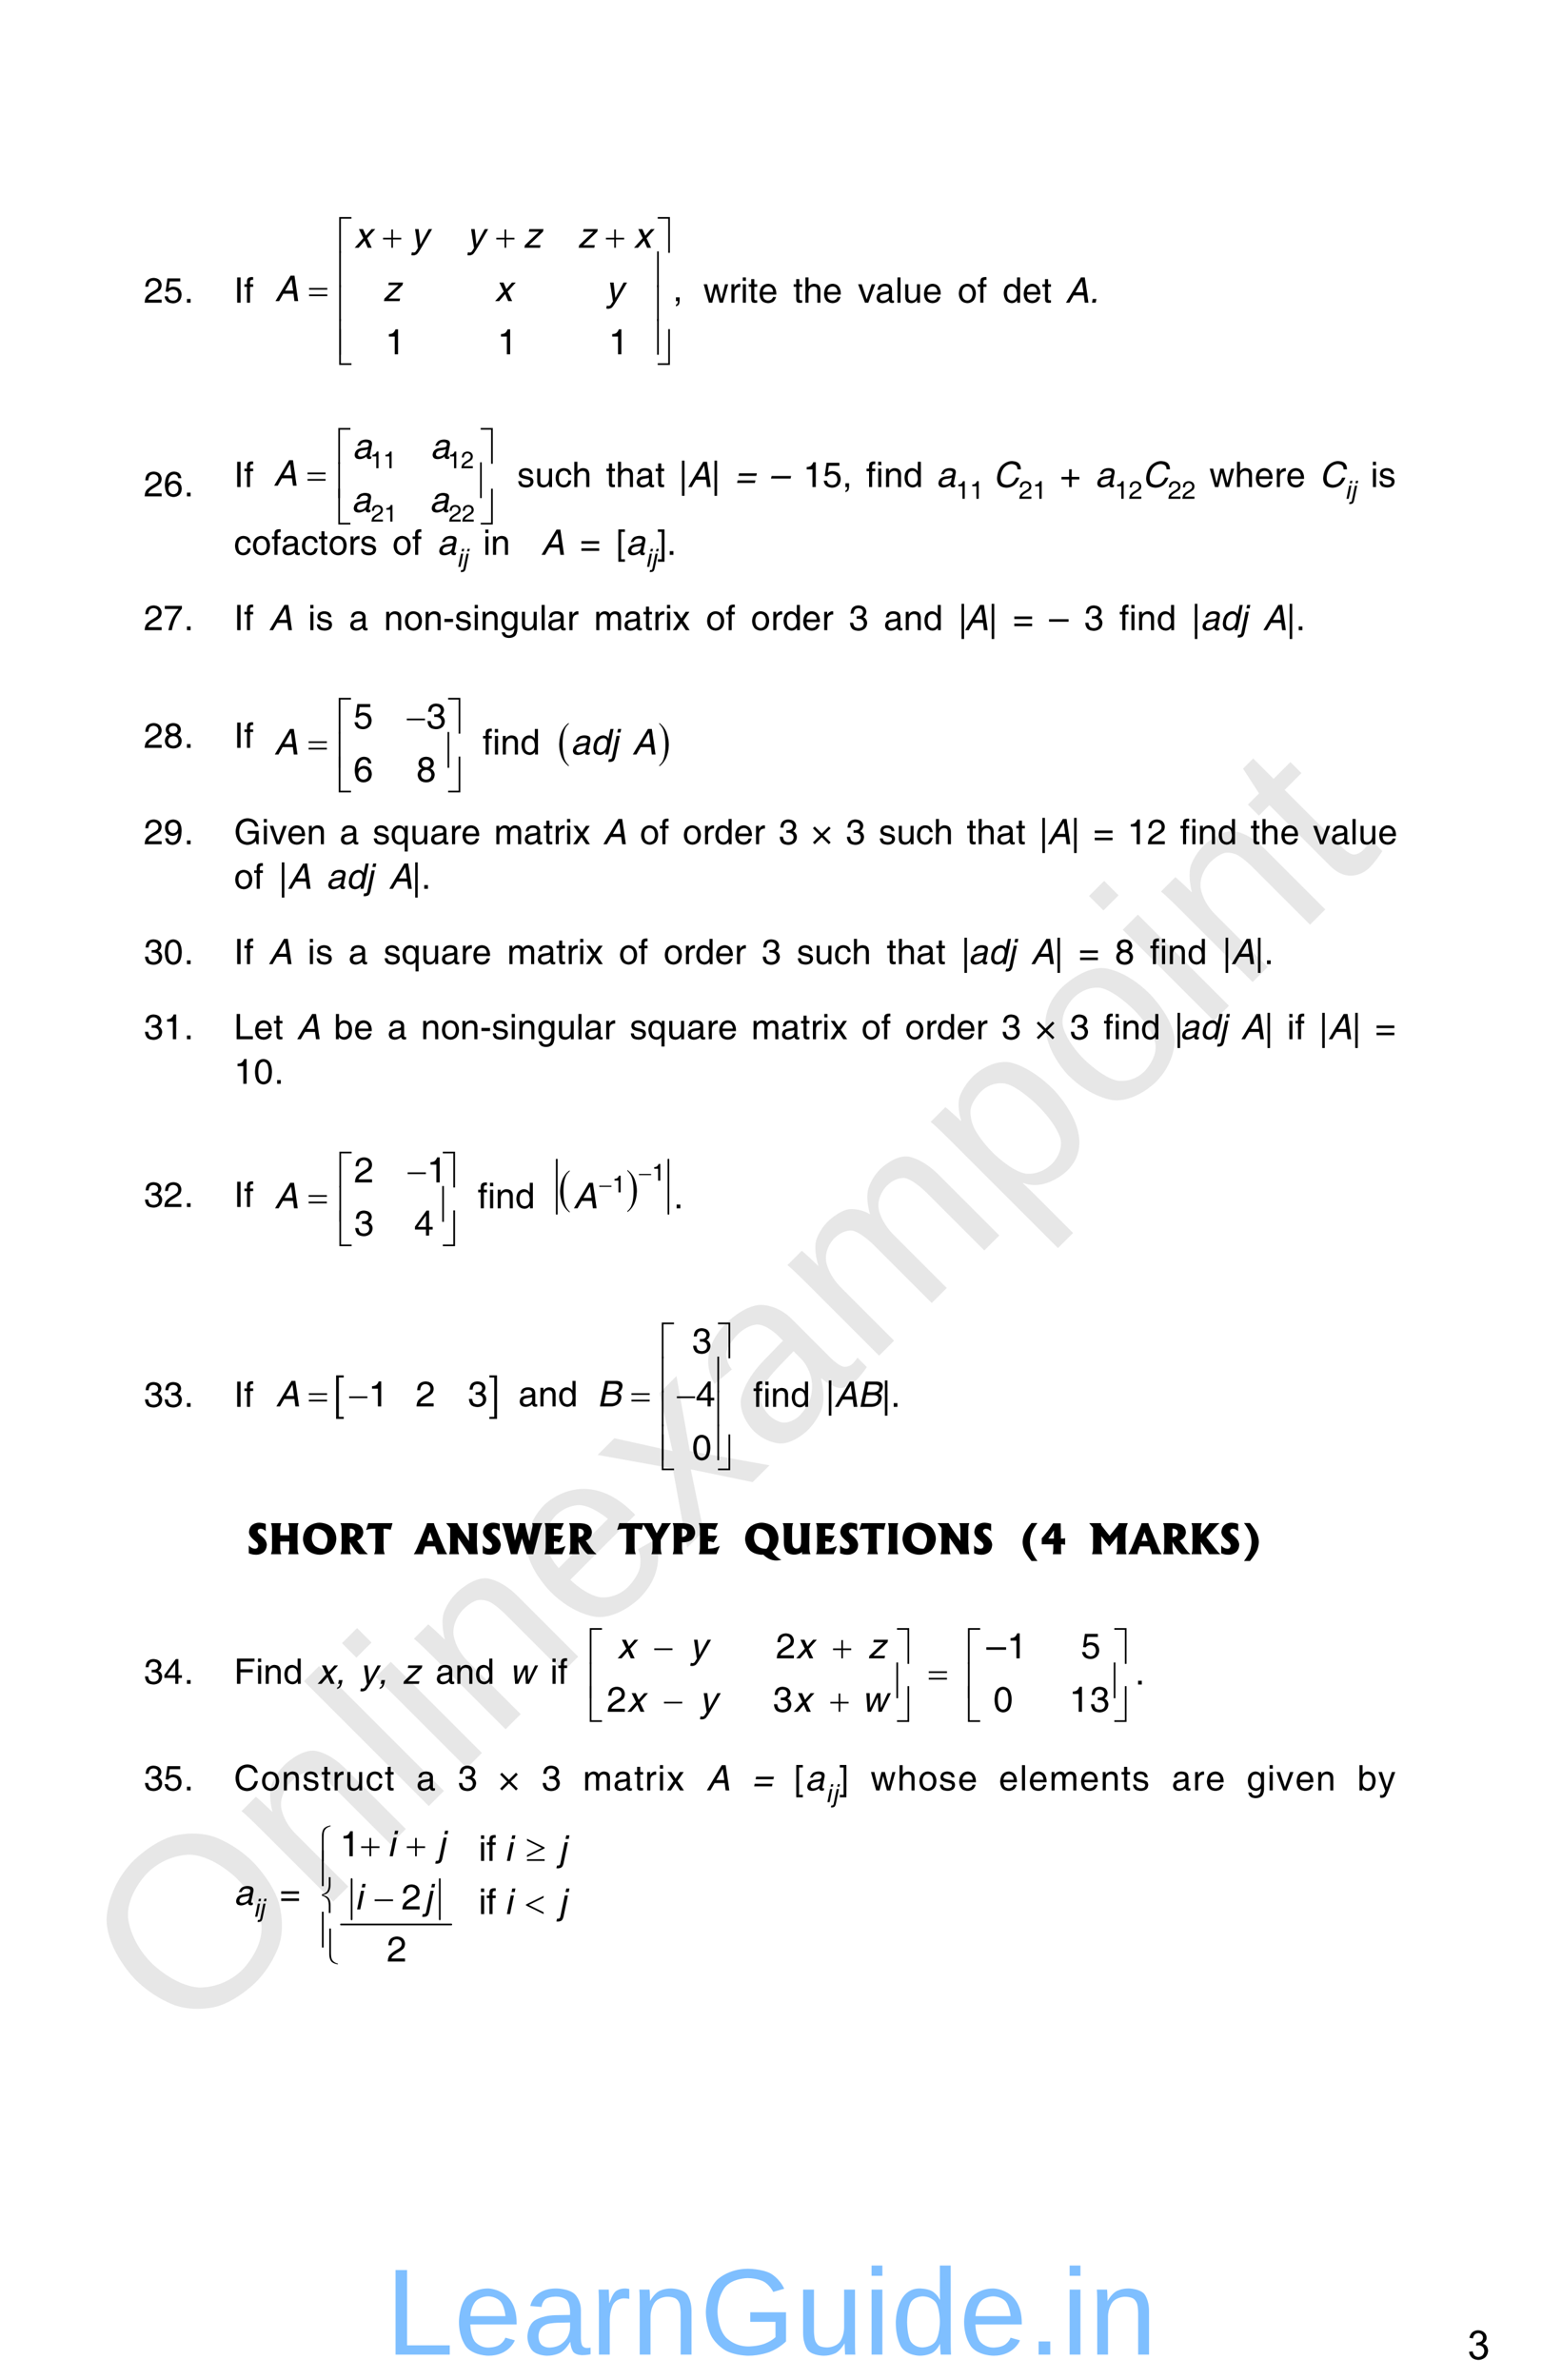 <?xml version="1.0" encoding="UTF-8" standalone="no"?>
<!DOCTYPE svg PUBLIC "-//W3C//DTD SVG 1.1//EN"
"http://www.w3.org/Graphics/SVG/1.1/DTD/svg11.dtd">
<svg viewBox="0 0 696 1074" version="1.1" xmlns="http://www.w3.org/2000/svg" xmlns:xlink="http://www.w3.org/1999/xlink">
<defs>
<style type="text/css"><![CDATA[
.g0_14{
fill: none;
stroke: #000000;
stroke-width: 0.762;
stroke-linecap: round;
stroke-linejoin: miter;
}
.g1_14{
fill: none;
stroke: #000000;
stroke-width: 0.767;
stroke-linecap: round;
stroke-linejoin: miter;
}
]]></style>
</defs>
<g fill="#D4D4D4" fill-opacity="0.56" >
<use xlink:href="#f0_1f" transform="matrix(50.9,-50.9,50.9,50.9,84.5,924.1)" />
<use xlink:href="#f0_2a" transform="matrix(50.9,-50.9,50.9,50.9,145,863.6)" />
<use xlink:href="#f0_28" transform="matrix(50.9,-50.9,50.9,50.9,188.3,820.3)" />
<use xlink:href="#f0_25" transform="matrix(50.9,-50.9,50.9,50.9,205.5,803.1)" />
<use xlink:href="#f0_2a" transform="matrix(50.9,-50.9,50.9,50.9,222.8,785.8)" />
<use xlink:href="#f0_21" transform="matrix(50.9,-50.9,50.9,50.9,266,742.5)" />
<use xlink:href="#f0_2k" transform="matrix(50.9,-50.9,50.9,50.9,309.3,699.3)" />
<use xlink:href="#f0_1x" transform="matrix(50.9,-50.9,50.9,50.9,348.2,660.4)" />
<use xlink:href="#f0_29" transform="matrix(50.9,-50.9,50.9,50.9,391.4,617.2)" />
<use xlink:href="#f0_2c" transform="matrix(50.9,-50.9,50.9,50.9,456.2,552.4)" />
<use xlink:href="#f0_2b" transform="matrix(50.9,-50.9,50.9,50.9,499.5,509.1)" />
<use xlink:href="#f0_25" transform="matrix(50.9,-50.9,50.9,50.9,542.7,465.9)" />
<use xlink:href="#f0_2a" transform="matrix(50.9,-50.9,50.9,50.9,560,448.6)" />
<use xlink:href="#f0_2g" transform="matrix(50.9,-50.9,50.9,50.9,603.2,405.4)" />
</g>
<g fill="#000000" >
<use xlink:href="#f1_l" transform="matrix(10.4,0,0,10.4,64.9,136.6)" />
<use xlink:href="#f1_o" transform="matrix(10.4,0,0,10.4,73.8,136.6)" />
<use xlink:href="#f1_h" transform="matrix(10.4,0,0,10.4,83,136.6)" />
<use xlink:href="#f1_18" transform="matrix(10.4,0,0,10.4,105.6,136.6)" />
<use xlink:href="#f1_21" transform="matrix(10.4,0,0,10.4,110.1,136.6)" />
<use xlink:href="#f1_f" transform="matrix(10.5,0,0,10.5,303.7,135.9)" />
<use xlink:href="#f1_k" transform="matrix(10.5,0,0,10.5,173.9,159.9)" />
<use xlink:href="#f1_k" transform="matrix(10.5,0,0,10.5,224.5,159.9)" />
<use xlink:href="#f1_k" transform="matrix(10.5,0,0,10.5,274.7,159.9)" />
<use xlink:href="#f2_f" transform="matrix(10.5,0,0,10.5,172.9,111.8)" />
<use xlink:href="#f2_f" transform="matrix(10.5,0,0,10.5,224,111.8)" />
<use xlink:href="#f2_f" transform="matrix(10.5,0,0,10.5,273.5,111.8)" />
<use xlink:href="#f2_4r" transform="matrix(10.5,0,0,10.5,153.1,112.8)" />
<use xlink:href="#f2_57" transform="matrix(10.5,0,0,10.5,296.6,112.8)" />
<use xlink:href="#f2_4s" transform="matrix(10.5,0,0,10.5,153.1,128.3)" />
<use xlink:href="#f2_58" transform="matrix(10.5,0,0,10.5,296.6,128.3)" />
<use xlink:href="#f2_x" transform="matrix(10.5,0,0,10.5,139.5,135.9)" />
<use xlink:href="#f2_4s" transform="matrix(10.5,0,0,10.5,153.1,143.6)" />
<use xlink:href="#f2_58" transform="matrix(10.5,0,0,10.5,296.6,143.6)" />
<use xlink:href="#f2_4s" transform="matrix(10.5,0,0,10.5,153.1,158.8)" />
<use xlink:href="#f2_58" transform="matrix(10.5,0,0,10.5,296.6,158.8)" />
<use xlink:href="#f2_4t" transform="matrix(10.5,0,0,10.5,153.1,163.4)" />
<use xlink:href="#f2_59" transform="matrix(10.5,0,0,10.5,296.6,163.4)" />
<use xlink:href="#f3_2j" transform="matrix(10.5,0,0,10.5,159.9,111.8)" />
<use xlink:href="#f3_2k" transform="matrix(10.5,0,0,10.5,185.4,111.8)" />
<use xlink:href="#f3_2k" transform="matrix(10.5,0,0,10.5,210.7,111.8)" />
<use xlink:href="#f3_2l" transform="matrix(10.5,0,0,10.5,236.2,111.8)" />
<use xlink:href="#f3_2l" transform="matrix(10.5,0,0,10.5,260.7,111.8)" />
<use xlink:href="#f3_2j" transform="matrix(10.5,0,0,10.5,286,111.8)" />
<use xlink:href="#f3_10" transform="matrix(10.5,0,0,10.5,124.1,135.9)" />
<use xlink:href="#f3_2l" transform="matrix(10.5,0,0,10.5,172.8,135.9)" />
<use xlink:href="#f3_2j" transform="matrix(10.5,0,0,10.5,223.3,135.9)" />
<use xlink:href="#f3_2k" transform="matrix(10.5,0,0,10.5,273.4,135.9)" />
<use xlink:href="#f1_2i" transform="matrix(10.4,0,0,10.4,317.4,136.6)" />
<use xlink:href="#f1_2d" transform="matrix(10.4,0,0,10.4,328.9,136.6)" />
<use xlink:href="#f1_24" transform="matrix(10.4,0,0,10.4,334.2,136.6)" />
<use xlink:href="#f1_2f" transform="matrix(10.4,0,0,10.4,337.7,136.6)" />
<use xlink:href="#f1_20" transform="matrix(10.4,0,0,10.4,342.2,136.6)" />
<use xlink:href="#f1_2f" transform="matrix(10.4,0,0,10.4,358,136.6)" />
<use xlink:href="#f1_23" transform="matrix(10.4,0,0,10.4,362.5,136.6)" />
<use xlink:href="#f1_20" transform="matrix(10.4,0,0,10.4,371.3,136.6)" />
<use xlink:href="#f1_2h" transform="matrix(10.4,0,0,10.4,387.2,136.6)" />
<use xlink:href="#f1_1w" transform="matrix(10.4,0,0,10.4,395.1,136.6)" />
<use xlink:href="#f1_27" transform="matrix(10.4,0,0,10.4,404,136.6)" />
<use xlink:href="#f1_2g" transform="matrix(10.4,0,0,10.4,407.5,136.6)" />
<use xlink:href="#f1_20" transform="matrix(10.4,0,0,10.4,416.4,136.6)" />
<use xlink:href="#f1_2a" transform="matrix(10.4,0,0,10.4,432.2,136.6)" />
<use xlink:href="#f1_21" transform="matrix(10.4,0,0,10.4,441.1,136.6)" />
<use xlink:href="#f1_1z" transform="matrix(10.4,0,0,10.4,452.5,136.6)" />
<use xlink:href="#f1_20" transform="matrix(10.4,0,0,10.4,461.4,136.6)" />
<use xlink:href="#f1_2f" transform="matrix(10.4,0,0,10.4,470.3,136.6)" />
<use xlink:href="#f3_10" transform="matrix(10.4,0,0,10.4,480.9,136.6)" />
<use xlink:href="#f3_h" transform="matrix(10.4,0,0,10.4,491.5,136.6)" />
<use xlink:href="#f1_l" transform="matrix(10.4,0,0,10.4,64.9,224)" />
<use xlink:href="#f1_p" transform="matrix(10.4,0,0,10.4,73.8,224)" />
<use xlink:href="#f1_h" transform="matrix(10.4,0,0,10.4,83,224)" />
<use xlink:href="#f1_18" transform="matrix(10.4,0,0,10.4,105.6,219.8)" />
<use xlink:href="#f1_21" transform="matrix(10.4,0,0,10.4,110.1,219.8)" />
<use xlink:href="#f1_k" transform="matrix(7,0,0,7,167,211.3)" />
<use xlink:href="#f1_k" transform="matrix(7,0,0,7,172.9,211.3)" />
<use xlink:href="#f1_k" transform="matrix(7,0,0,7,202.1,211.3)" />
<use xlink:href="#f1_l" transform="matrix(7,0,0,7,208,211.3)" />
<use xlink:href="#f1_l" transform="matrix(7,0,0,7,167.4,235.4)" />
<use xlink:href="#f1_k" transform="matrix(7,0,0,7,173.3,235.4)" />
<use xlink:href="#f1_l" transform="matrix(7,0,0,7,202.5,235.4)" />
<use xlink:href="#f1_l" transform="matrix(7,0,0,7,208.4,235.4)" />
<use xlink:href="#f3_1w" transform="matrix(10.4,0,0,10.5,159.1,207)" />
<use xlink:href="#f3_1w" transform="matrix(10.4,0,0,10.5,194.3,207)" />
<use xlink:href="#f3_10" transform="matrix(10.4,0,0,10.5,123.5,219.2)" />
<use xlink:href="#f3_1w" transform="matrix(10.4,0,0,10.5,158.7,231.1)" />
<use xlink:href="#f3_1w" transform="matrix(10.4,0,0,10.5,193.9,231.1)" />
<use xlink:href="#f2_4r" transform="matrix(10.4,0,0,10.5,152.7,208)" />
<use xlink:href="#f2_57" transform="matrix(10.4,0,0,10.5,216.7,208)" />
<use xlink:href="#f2_x" transform="matrix(10.4,0,0,10.5,138.8,219.2)" />
<use xlink:href="#f2_4s" transform="matrix(10.4,0,0,10.5,152.7,223.5)" />
<use xlink:href="#f2_58" transform="matrix(10.4,0,0,10.5,216.7,223.5)" />
<use xlink:href="#f2_4t" transform="matrix(10.4,0,0,10.5,152.7,235.4)" />
<use xlink:href="#f2_59" transform="matrix(10.4,0,0,10.5,216.7,235.4)" />
<use xlink:href="#f1_2e" transform="matrix(10.4,0,0,10.4,233.4,219.8)" />
<use xlink:href="#f1_2g" transform="matrix(10.4,0,0,10.4,241.4,219.8)" />
<use xlink:href="#f1_1y" transform="matrix(10.4,0,0,10.4,250.3,219.8)" />
<use xlink:href="#f1_23" transform="matrix(10.4,0,0,10.4,258.2,219.8)" />
<use xlink:href="#f1_2f" transform="matrix(10.4,0,0,10.4,273.5,219.8)" />
<use xlink:href="#f1_23" transform="matrix(10.4,0,0,10.4,277.9,219.8)" />
<use xlink:href="#f1_1w" transform="matrix(10.4,0,0,10.4,286.8,219.8)" />
<use xlink:href="#f1_2f" transform="matrix(10.4,0,0,10.4,295.7,219.8)" />
<use xlink:href="#f1_2n" transform="matrix(10.4,0,0,10.4,306.3,219.8)" />
<use xlink:href="#f3_10" transform="matrix(10.4,0,0,10.4,310.4,219.8)" />
<use xlink:href="#f1_2n" transform="matrix(10.4,0,0,10.4,321,219.8)" />
<use xlink:href="#f3_w" transform="matrix(10.4,0,0,10.4,331.7,219.8)" />
<use xlink:href="#f3_99" transform="matrix(10.4,0,0,10.4,347.2,219.8)" />
<use xlink:href="#f1_k" transform="matrix(10.4,0,0,10.4,362.5,219.8)" />
<use xlink:href="#f1_o" transform="matrix(10.4,0,0,10.4,371.3,219.8)" />
<use xlink:href="#f1_f" transform="matrix(10.4,0,0,10.4,380.2,219.8)" />
<use xlink:href="#f1_21" transform="matrix(10.4,0,0,10.4,390.9,219.8)" />
<use xlink:href="#f1_24" transform="matrix(10.4,0,0,10.4,395.3,219.8)" />
<use xlink:href="#f1_29" transform="matrix(10.4,0,0,10.4,398.9,219.8)" />
<use xlink:href="#f1_1z" transform="matrix(10.4,0,0,10.4,407.7,219.8)" />
<use xlink:href="#f3_1w" transform="matrix(10.4,0,0,10.4,422.6,219.8)" />
<use xlink:href="#f1_k" transform="matrix(7.4,0,0,7.4,431.4,225.1)" />
<use xlink:href="#f1_k" transform="matrix(7.4,0,0,7.4,437.7,225.1)" />
<use xlink:href="#f3_12" transform="matrix(10.4,0,0,10.4,448.3,219.8)" />
<use xlink:href="#f1_l" transform="matrix(7.4,0,0,7.4,459.8,225.1)" />
<use xlink:href="#f1_k" transform="matrix(7.4,0,0,7.4,466.1,225.1)" />
<use xlink:href="#f1_e" transform="matrix(10.4,0,0,10.4,478.5,219.8)" />
<use xlink:href="#f3_1w" transform="matrix(10.4,0,0,10.4,494.3,219.8)" />
<use xlink:href="#f1_k" transform="matrix(7.4,0,0,7.4,503.1,225.1)" />
<use xlink:href="#f1_l" transform="matrix(7.4,0,0,7.4,509.4,225.1)" />
<use xlink:href="#f3_12" transform="matrix(10.4,0,0,10.4,515.6,219.8)" />
<use xlink:href="#f1_l" transform="matrix(7.4,0,0,7.4,527.1,225.1)" />
<use xlink:href="#f1_l" transform="matrix(7.4,0,0,7.4,533.4,225.1)" />
<use xlink:href="#f1_2i" transform="matrix(10.4,0,0,10.4,545.8,219.8)" />
<use xlink:href="#f1_23" transform="matrix(10.4,0,0,10.4,557.3,219.8)" />
<use xlink:href="#f1_20" transform="matrix(10.4,0,0,10.4,566.2,219.8)" />
<use xlink:href="#f1_2d" transform="matrix(10.4,0,0,10.4,575.1,219.8)" />
<use xlink:href="#f1_20" transform="matrix(10.4,0,0,10.4,580.4,219.8)" />
<use xlink:href="#f3_12" transform="matrix(10.4,0,0,10.4,595.5,219.8)" />
<use xlink:href="#f3_24" transform="matrix(7.4,0,0,7.4,607,225.1)" />
<use xlink:href="#f3_25" transform="matrix(7.4,0,0,7.4,609.6,225.1)" />
<use xlink:href="#f1_24" transform="matrix(10.4,0,0,10.4,618.6,219.8)" />
<use xlink:href="#f1_2e" transform="matrix(10.4,0,0,10.4,622.1,219.8)" />
<use xlink:href="#f1_1y" transform="matrix(10.4,0,0,10.4,105.6,250.4)" />
<use xlink:href="#f1_2a" transform="matrix(10.4,0,0,10.4,113.6,250.4)" />
<use xlink:href="#f1_21" transform="matrix(10.4,0,0,10.4,122.5,250.4)" />
<use xlink:href="#f1_1w" transform="matrix(10.4,0,0,10.4,126.9,250.4)" />
<use xlink:href="#f1_1y" transform="matrix(10.4,0,0,10.4,135.8,250.4)" />
<use xlink:href="#f1_2f" transform="matrix(10.4,0,0,10.4,143.7,250.4)" />
<use xlink:href="#f1_2a" transform="matrix(10.4,0,0,10.4,148.2,250.4)" />
<use xlink:href="#f1_2d" transform="matrix(10.4,0,0,10.4,157,250.4)" />
<use xlink:href="#f1_2e" transform="matrix(10.4,0,0,10.4,162.4,250.4)" />
<use xlink:href="#f1_2a" transform="matrix(10.4,0,0,10.4,177.1,250.4)" />
<use xlink:href="#f1_21" transform="matrix(10.4,0,0,10.4,186,250.4)" />
<use xlink:href="#f3_1w" transform="matrix(10.4,0,0,10.4,197.3,250.4)" />
<use xlink:href="#f3_24" transform="matrix(7.4,0,0,7.4,206.1,255.8)" />
<use xlink:href="#f3_25" transform="matrix(7.4,0,0,7.4,208.6,255.8)" />
<use xlink:href="#f1_24" transform="matrix(10.4,0,0,10.4,218,250.4)" />
<use xlink:href="#f1_29" transform="matrix(10.4,0,0,10.4,221.5,250.4)" />
<use xlink:href="#f3_10" transform="matrix(10.4,0,0,10.4,244.2,250.4)" />
<use xlink:href="#f1_w" transform="matrix(10.4,0,0,10.4,261.8,250.4)" />
<use xlink:href="#f1_1q" transform="matrix(10.4,0,0,10.4,278.1,250.4)" />
<use xlink:href="#f3_1w" transform="matrix(10.4,0,0,10.4,282.5,250.4)" />
<use xlink:href="#f3_24" transform="matrix(7.4,0,0,7.4,291.3,255.8)" />
<use xlink:href="#f3_25" transform="matrix(7.4,0,0,7.4,293.9,255.8)" />
<use xlink:href="#f1_1s" transform="matrix(10.4,0,0,10.4,296.5,250.4)" />
<use xlink:href="#f1_h" transform="matrix(10.4,0,0,10.4,300.9,250.4)" />
<use xlink:href="#f1_l" transform="matrix(10.4,0,0,10.4,64.9,284.4)" />
<use xlink:href="#f1_q" transform="matrix(10.4,0,0,10.4,73.8,284.4)" />
<use xlink:href="#f1_h" transform="matrix(10.4,0,0,10.4,83,284.4)" />
<use xlink:href="#f1_18" transform="matrix(10.4,0,0,10.4,105.6,284.4)" />
<use xlink:href="#f1_21" transform="matrix(10.4,0,0,10.4,110.1,284.4)" />
<use xlink:href="#f3_10" transform="matrix(10.4,0,0,10.4,121.4,284.4)" />
<use xlink:href="#f1_24" transform="matrix(10.4,0,0,10.4,139,284.4)" />
<use xlink:href="#f1_2e" transform="matrix(10.4,0,0,10.4,142.5,284.4)" />
<use xlink:href="#f1_1w" transform="matrix(10.4,0,0,10.4,157.5,284.4)" />
<use xlink:href="#f1_29" transform="matrix(10.4,0,0,10.4,173.3,284.4)" />
<use xlink:href="#f1_2a" transform="matrix(10.4,0,0,10.4,182.2,284.4)" />
<use xlink:href="#f1_29" transform="matrix(10.4,0,0,10.4,191.1,284.4)" />
<use xlink:href="#f1_g" transform="matrix(10.4,0,0,10.4,199.9,284.4)" />
<use xlink:href="#f1_2e" transform="matrix(10.4,0,0,10.4,205.2,284.4)" />
<use xlink:href="#f1_24" transform="matrix(10.4,0,0,10.4,213.2,284.4)" />
<use xlink:href="#f1_29" transform="matrix(10.4,0,0,10.4,216.8,284.4)" />
<use xlink:href="#f1_22" transform="matrix(10.4,0,0,10.4,225.6,284.4)" />
<use xlink:href="#f1_2g" transform="matrix(10.4,0,0,10.4,234.5,284.4)" />
<use xlink:href="#f1_27" transform="matrix(10.4,0,0,10.4,243.4,284.4)" />
<use xlink:href="#f1_1w" transform="matrix(10.4,0,0,10.4,246.9,284.4)" />
<use xlink:href="#f1_2d" transform="matrix(10.4,0,0,10.4,255.8,284.4)" />
<use xlink:href="#f1_28" transform="matrix(10.4,0,0,10.4,268.1,284.4)" />
<use xlink:href="#f1_1w" transform="matrix(10.4,0,0,10.4,281.3,284.4)" />
<use xlink:href="#f1_2f" transform="matrix(10.4,0,0,10.4,290.2,284.4)" />
<use xlink:href="#f1_2d" transform="matrix(10.4,0,0,10.4,294.6,284.4)" />
<use xlink:href="#f1_24" transform="matrix(10.4,0,0,10.4,300,284.4)" />
<use xlink:href="#f1_2j" transform="matrix(10.4,0,0,10.4,303.5,284.4)" />
<use xlink:href="#f1_2a" transform="matrix(10.4,0,0,10.4,318.6,284.4)" />
<use xlink:href="#f1_21" transform="matrix(10.4,0,0,10.4,327.5,284.4)" />
<use xlink:href="#f1_2a" transform="matrix(10.4,0,0,10.4,338.9,284.4)" />
<use xlink:href="#f1_2d" transform="matrix(10.4,0,0,10.4,347.8,284.4)" />
<use xlink:href="#f1_1z" transform="matrix(10.4,0,0,10.4,353.1,284.4)" />
<use xlink:href="#f1_20" transform="matrix(10.4,0,0,10.4,361.9,284.4)" />
<use xlink:href="#f1_2d" transform="matrix(10.4,0,0,10.4,370.8,284.4)" />
<use xlink:href="#f1_m" transform="matrix(10.4,0,0,10.4,383.1,284.4)" />
<use xlink:href="#f1_1w" transform="matrix(10.4,0,0,10.4,398.9,284.4)" />
<use xlink:href="#f1_29" transform="matrix(10.4,0,0,10.4,407.8,284.4)" />
<use xlink:href="#f1_1z" transform="matrix(10.4,0,0,10.4,416.7,284.4)" />
<use xlink:href="#f1_2n" transform="matrix(10.4,0,0,10.4,432.5,284.4)" />
<use xlink:href="#f3_10" transform="matrix(10.4,0,0,10.4,435.4,284.4)" />
<use xlink:href="#f1_2n" transform="matrix(10.4,0,0,10.4,446.1,284.4)" />
<use xlink:href="#f1_w" transform="matrix(10.4,0,0,10.4,457.2,284.4)" />
<use xlink:href="#f1_99" transform="matrix(10.4,0,0,10.4,473.5,284.4)" />
<use xlink:href="#f1_m" transform="matrix(10.4,0,0,10.4,489.3,284.4)" />
<use xlink:href="#f1_21" transform="matrix(10.4,0,0,10.4,505.2,284.4)" />
<use xlink:href="#f1_24" transform="matrix(10.4,0,0,10.4,509.6,284.4)" />
<use xlink:href="#f1_29" transform="matrix(10.4,0,0,10.4,513.1,284.4)" />
<use xlink:href="#f1_1z" transform="matrix(10.4,0,0,10.4,522,284.4)" />
<use xlink:href="#f1_2n" transform="matrix(10.4,0,0,10.4,537.8,284.4)" />
<use xlink:href="#f3_1w" transform="matrix(10.4,0,0,10.4,541.8,284.4)" />
<use xlink:href="#f3_1z" transform="matrix(10.4,0,0,10.4,550.6,284.4)" />
<use xlink:href="#f3_25" transform="matrix(10.4,0,0,10.4,559.5,284.4)" />
<use xlink:href="#f3_10" transform="matrix(10.4,0,0,10.4,570,284.4)" />
<use xlink:href="#f1_2n" transform="matrix(10.4,0,0,10.4,580.6,284.4)" />
<use xlink:href="#f1_h" transform="matrix(10.4,0,0,10.4,584.8,284.4)" />
<use xlink:href="#f1_l" transform="matrix(10.4,0,0,10.4,64.9,337.5)" />
<use xlink:href="#f1_r" transform="matrix(10.4,0,0,10.4,73.8,337.5)" />
<use xlink:href="#f1_h" transform="matrix(10.4,0,0,10.4,83,337.5)" />
<use xlink:href="#f1_18" transform="matrix(10.4,0,0,10.4,105.6,337.5)" />
<use xlink:href="#f1_21" transform="matrix(10.4,0,0,10.4,110.1,337.5)" />
<use xlink:href="#f2_c" transform="matrix(10.5,0,0,14.1,252.4,341.2)" />
<use xlink:href="#f2_d" transform="matrix(10.5,0,0,14.1,297.2,341.2)" />
<use xlink:href="#f2_h" transform="matrix(10.5,0,0,10.5,183.6,328.8)" />
<use xlink:href="#f2_4r" transform="matrix(10.5,0,0,10.5,152.9,329.8)" />
<use xlink:href="#f2_57" transform="matrix(10.5,0,0,10.5,202,329.8)" />
<use xlink:href="#f2_x" transform="matrix(10.5,0,0,10.5,139.3,340.5)" />
<use xlink:href="#f2_4s" transform="matrix(10.5,0,0,10.5,152.9,345.2)" />
<use xlink:href="#f2_58" transform="matrix(10.5,0,0,10.5,202,345.2)" />
<use xlink:href="#f2_4t" transform="matrix(10.5,0,0,10.5,152.9,356.3)" />
<use xlink:href="#f2_59" transform="matrix(10.5,0,0,10.5,202,356.3)" />
<use xlink:href="#f1_o" transform="matrix(10.5,0,0,10.5,159.5,328.8)" />
<use xlink:href="#f1_m" transform="matrix(10.5,0,0,10.5,192.4,328.8)" />
<use xlink:href="#f1_21" transform="matrix(10.5,0,0,10.5,217.8,340.5)" />
<use xlink:href="#f1_24" transform="matrix(10.5,0,0,10.5,222.3,340.5)" />
<use xlink:href="#f1_29" transform="matrix(10.5,0,0,10.5,225.9,340.5)" />
<use xlink:href="#f1_1z" transform="matrix(10.5,0,0,10.5,234.8,340.5)" />
<use xlink:href="#f1_p" transform="matrix(10.5,0,0,10.5,159.5,352.8)" />
<use xlink:href="#f1_r" transform="matrix(10.5,0,0,10.5,187.9,352.8)" />
<use xlink:href="#f3_10" transform="matrix(10.5,0,0,10.5,123.8,340.5)" />
<use xlink:href="#f3_1w" transform="matrix(10.5,0,0,10.5,257.6,340.5)" />
<use xlink:href="#f3_1z" transform="matrix(10.5,0,0,10.5,266.5,340.5)" />
<use xlink:href="#f3_25" transform="matrix(10.5,0,0,10.5,275.5,340.5)" />
<use xlink:href="#f3_10" transform="matrix(10.5,0,0,10.5,285.4,340.5)" />
<use xlink:href="#f1_l" transform="matrix(10.4,0,0,10.4,64.9,381)" />
<use xlink:href="#f1_s" transform="matrix(10.4,0,0,10.4,73.8,381)" />
<use xlink:href="#f1_h" transform="matrix(10.4,0,0,10.4,83,381)" />
<use xlink:href="#f1_16" transform="matrix(10.4,0,0,10.4,105.6,381)" />
<use xlink:href="#f1_24" transform="matrix(10.4,0,0,10.4,118,381)" />
<use xlink:href="#f1_2h" transform="matrix(10.4,0,0,10.4,121.6,381)" />
<use xlink:href="#f1_20" transform="matrix(10.4,0,0,10.4,129.5,381)" />
<use xlink:href="#f1_29" transform="matrix(10.4,0,0,10.4,138.4,381)" />
<use xlink:href="#f1_1w" transform="matrix(10.4,0,0,10.4,153.3,381)" />
<use xlink:href="#f1_2e" transform="matrix(10.4,0,0,10.4,168.2,381)" />
<use xlink:href="#f1_2c" transform="matrix(10.4,0,0,10.4,176.2,381)" />
<use xlink:href="#f1_2g" transform="matrix(10.4,0,0,10.4,185.1,381)" />
<use xlink:href="#f1_1w" transform="matrix(10.4,0,0,10.4,194,381)" />
<use xlink:href="#f1_2d" transform="matrix(10.4,0,0,10.4,202.8,381)" />
<use xlink:href="#f1_20" transform="matrix(10.4,0,0,10.4,208.1,381)" />
<use xlink:href="#f1_28" transform="matrix(10.4,0,0,10.4,223,381)" />
<use xlink:href="#f1_1w" transform="matrix(10.4,0,0,10.4,236.3,381)" />
<use xlink:href="#f1_2f" transform="matrix(10.4,0,0,10.4,245.2,381)" />
<use xlink:href="#f1_2d" transform="matrix(10.4,0,0,10.4,249.6,381)" />
<use xlink:href="#f1_24" transform="matrix(10.4,0,0,10.4,254.9,381)" />
<use xlink:href="#f1_2j" transform="matrix(10.4,0,0,10.4,258.5,381)" />
<use xlink:href="#f3_10" transform="matrix(10.4,0,0,10.4,272.1,381)" />
<use xlink:href="#f1_2a" transform="matrix(10.4,0,0,10.4,288.8,381)" />
<use xlink:href="#f1_21" transform="matrix(10.4,0,0,10.4,297.6,381)" />
<use xlink:href="#f1_2a" transform="matrix(10.4,0,0,10.4,308.1,381)" />
<use xlink:href="#f1_2d" transform="matrix(10.4,0,0,10.4,317,381)" />
<use xlink:href="#f1_1z" transform="matrix(10.4,0,0,10.4,322.3,381)" />
<use xlink:href="#f1_20" transform="matrix(10.4,0,0,10.4,331.2,381)" />
<use xlink:href="#f1_2d" transform="matrix(10.4,0,0,10.4,340,381)" />
<use xlink:href="#f1_m" transform="matrix(10.4,0,0,10.4,351.4,381)" />
<use xlink:href="#f1_4r" transform="matrix(10.4,0,0,10.4,366.3,381)" />
<use xlink:href="#f1_m" transform="matrix(10.4,0,0,10.4,381.7,381)" />
<use xlink:href="#f1_2e" transform="matrix(10.4,0,0,10.4,396.6,381)" />
<use xlink:href="#f1_2g" transform="matrix(10.4,0,0,10.4,404.6,381)" />
<use xlink:href="#f1_1y" transform="matrix(10.4,0,0,10.4,413.4,381)" />
<use xlink:href="#f1_23" transform="matrix(10.4,0,0,10.4,421.4,381)" />
<use xlink:href="#f1_2f" transform="matrix(10.4,0,0,10.4,436.3,381)" />
<use xlink:href="#f1_23" transform="matrix(10.4,0,0,10.4,440.7,381)" />
<use xlink:href="#f1_1w" transform="matrix(10.4,0,0,10.4,449.6,381)" />
<use xlink:href="#f1_2f" transform="matrix(10.4,0,0,10.4,458.5,381)" />
<use xlink:href="#f1_2n" transform="matrix(10.4,0,0,10.4,469,381)" />
<use xlink:href="#f3_10" transform="matrix(10.4,0,0,10.4,472.7,381)" />
<use xlink:href="#f1_2n" transform="matrix(10.4,0,0,10.4,483.3,381)" />
<use xlink:href="#f1_w" transform="matrix(10.4,0,0,10.4,493.5,381)" />
<use xlink:href="#f1_k" transform="matrix(10.4,0,0,10.4,508.8,381)" />
<use xlink:href="#f1_l" transform="matrix(10.4,0,0,10.4,517.7,381)" />
<use xlink:href="#f1_21" transform="matrix(10.4,0,0,10.4,532.6,381)" />
<use xlink:href="#f1_24" transform="matrix(10.4,0,0,10.4,537.1,381)" />
<use xlink:href="#f1_29" transform="matrix(10.4,0,0,10.4,540.6,381)" />
<use xlink:href="#f1_1z" transform="matrix(10.4,0,0,10.4,549.5,381)" />
<use xlink:href="#f1_2f" transform="matrix(10.4,0,0,10.4,564.4,381)" />
<use xlink:href="#f1_23" transform="matrix(10.4,0,0,10.4,568.8,381)" />
<use xlink:href="#f1_20" transform="matrix(10.4,0,0,10.4,577.7,381)" />
<use xlink:href="#f1_2h" transform="matrix(10.4,0,0,10.4,592.6,381)" />
<use xlink:href="#f1_1w" transform="matrix(10.4,0,0,10.4,600.6,381)" />
<use xlink:href="#f1_27" transform="matrix(10.4,0,0,10.4,609.4,381)" />
<use xlink:href="#f1_2g" transform="matrix(10.4,0,0,10.4,613,381)" />
<use xlink:href="#f1_20" transform="matrix(10.4,0,0,10.4,621.9,381)" />
<use xlink:href="#f1_2a" transform="matrix(10.4,0,0,10.4,105.6,401.1)" />
<use xlink:href="#f1_21" transform="matrix(10.4,0,0,10.4,114.5,401.1)" />
<use xlink:href="#f1_2n" transform="matrix(10.4,0,0,10.4,125.7,401.1)" />
<use xlink:href="#f3_10" transform="matrix(10.4,0,0,10.4,129.8,401.1)" />
<use xlink:href="#f3_1w" transform="matrix(10.4,0,0,10.4,147.2,401.1)" />
<use xlink:href="#f3_1z" transform="matrix(10.4,0,0,10.4,156.1,401.1)" />
<use xlink:href="#f3_25" transform="matrix(10.4,0,0,10.4,165,401.1)" />
<use xlink:href="#f3_10" transform="matrix(10.4,0,0,10.4,175.5,401.1)" />
<use xlink:href="#f1_2n" transform="matrix(10.4,0,0,10.4,185.9,401.1)" />
<use xlink:href="#f1_h" transform="matrix(10.4,0,0,10.4,190.1,401.1)" />
<use xlink:href="#f1_m" transform="matrix(10.4,0,0,10.4,64.9,435.1)" />
<use xlink:href="#f1_j" transform="matrix(10.4,0,0,10.4,73.8,435.1)" />
<use xlink:href="#f1_h" transform="matrix(10.4,0,0,10.4,83,435.1)" />
<use xlink:href="#f1_18" transform="matrix(10.4,0,0,10.4,105.6,435.1)" />
<use xlink:href="#f1_21" transform="matrix(10.4,0,0,10.4,110.1,435.1)" />
<use xlink:href="#f3_10" transform="matrix(10.4,0,0,10.4,121.2,435.1)" />
<use xlink:href="#f1_24" transform="matrix(10.4,0,0,10.4,138.8,435.1)" />
<use xlink:href="#f1_2e" transform="matrix(10.4,0,0,10.4,142.4,435.1)" />
<use xlink:href="#f1_1w" transform="matrix(10.4,0,0,10.4,157.3,435.1)" />
<use xlink:href="#f1_2e" transform="matrix(10.4,0,0,10.4,173.1,435.1)" />
<use xlink:href="#f1_2c" transform="matrix(10.4,0,0,10.4,181.1,435.1)" />
<use xlink:href="#f1_2g" transform="matrix(10.4,0,0,10.4,190,435.1)" />
<use xlink:href="#f1_1w" transform="matrix(10.4,0,0,10.4,198.9,435.1)" />
<use xlink:href="#f1_2d" transform="matrix(10.4,0,0,10.4,207.7,435.1)" />
<use xlink:href="#f1_20" transform="matrix(10.4,0,0,10.4,213,435.1)" />
<use xlink:href="#f1_28" transform="matrix(10.4,0,0,10.4,228.9,435.1)" />
<use xlink:href="#f1_1w" transform="matrix(10.4,0,0,10.4,242.2,435.1)" />
<use xlink:href="#f1_2f" transform="matrix(10.4,0,0,10.4,251,435.1)" />
<use xlink:href="#f1_2d" transform="matrix(10.4,0,0,10.4,255.5,435.1)" />
<use xlink:href="#f1_24" transform="matrix(10.4,0,0,10.4,260.8,435.1)" />
<use xlink:href="#f1_2j" transform="matrix(10.4,0,0,10.4,264.3,435.1)" />
<use xlink:href="#f1_2a" transform="matrix(10.4,0,0,10.4,279.3,435.1)" />
<use xlink:href="#f1_21" transform="matrix(10.4,0,0,10.4,288.1,435.1)" />
<use xlink:href="#f1_2a" transform="matrix(10.4,0,0,10.4,299.5,435.1)" />
<use xlink:href="#f1_2d" transform="matrix(10.4,0,0,10.4,308.4,435.1)" />
<use xlink:href="#f1_1z" transform="matrix(10.4,0,0,10.4,313.7,435.1)" />
<use xlink:href="#f1_20" transform="matrix(10.4,0,0,10.4,322.6,435.1)" />
<use xlink:href="#f1_2d" transform="matrix(10.4,0,0,10.4,331.4,435.1)" />
<use xlink:href="#f1_m" transform="matrix(10.4,0,0,10.4,343.7,435.1)" />
<use xlink:href="#f1_2e" transform="matrix(10.4,0,0,10.4,359.6,435.1)" />
<use xlink:href="#f1_2g" transform="matrix(10.4,0,0,10.4,367.5,435.1)" />
<use xlink:href="#f1_1y" transform="matrix(10.4,0,0,10.4,376.4,435.1)" />
<use xlink:href="#f1_23" transform="matrix(10.4,0,0,10.4,384.4,435.1)" />
<use xlink:href="#f1_2f" transform="matrix(10.4,0,0,10.4,400.2,435.1)" />
<use xlink:href="#f1_23" transform="matrix(10.4,0,0,10.4,404.7,435.1)" />
<use xlink:href="#f1_1w" transform="matrix(10.4,0,0,10.4,413.5,435.1)" />
<use xlink:href="#f1_2f" transform="matrix(10.4,0,0,10.4,422.4,435.1)" />
<use xlink:href="#f1_2n" transform="matrix(10.4,0,0,10.4,433.8,435.1)" />
<use xlink:href="#f3_1w" transform="matrix(10.4,0,0,10.4,437.1,435.1)" />
<use xlink:href="#f3_1z" transform="matrix(10.4,0,0,10.4,446,435.1)" />
<use xlink:href="#f3_25" transform="matrix(10.4,0,0,10.4,454.8,435.1)" />
<use xlink:href="#f3_10" transform="matrix(10.4,0,0,10.4,465.3,435.1)" />
<use xlink:href="#f1_2n" transform="matrix(10.4,0,0,10.4,475.8,435.1)" />
<use xlink:href="#f1_w" transform="matrix(10.4,0,0,10.4,486.9,435.1)" />
<use xlink:href="#f1_r" transform="matrix(10.4,0,0,10.4,503.2,435.1)" />
<use xlink:href="#f1_21" transform="matrix(10.4,0,0,10.4,519,435.1)" />
<use xlink:href="#f1_24" transform="matrix(10.4,0,0,10.4,523.4,435.1)" />
<use xlink:href="#f1_29" transform="matrix(10.4,0,0,10.4,527,435.1)" />
<use xlink:href="#f1_1z" transform="matrix(10.4,0,0,10.4,535.9,435.1)" />
<use xlink:href="#f1_2n" transform="matrix(10.4,0,0,10.4,551.7,435.1)" />
<use xlink:href="#f3_10" transform="matrix(10.4,0,0,10.4,555.7,435.1)" />
<use xlink:href="#f1_2n" transform="matrix(10.4,0,0,10.4,566.3,435.1)" />
<use xlink:href="#f1_h" transform="matrix(10.4,0,0,10.4,570.5,435.1)" />
<use xlink:href="#f1_m" transform="matrix(10.4,0,0,10.4,64.9,469)" />
<use xlink:href="#f1_k" transform="matrix(10.4,0,0,10.4,73.8,469)" />
<use xlink:href="#f1_h" transform="matrix(10.4,0,0,10.4,83,469)" />
<use xlink:href="#f1_1b" transform="matrix(10.4,0,0,10.4,105.6,469)" />
<use xlink:href="#f1_20" transform="matrix(10.4,0,0,10.4,114.5,469)" />
<use xlink:href="#f1_2f" transform="matrix(10.4,0,0,10.4,123.4,469)" />
<use xlink:href="#f3_10" transform="matrix(10.4,0,0,10.4,133.9,469)" />
<use xlink:href="#f1_1x" transform="matrix(10.4,0,0,10.4,150.7,469)" />
<use xlink:href="#f1_20" transform="matrix(10.4,0,0,10.4,159.6,469)" />
<use xlink:href="#f1_1w" transform="matrix(10.4,0,0,10.4,174.9,469)" />
<use xlink:href="#f1_29" transform="matrix(10.4,0,0,10.4,190,469)" />
<use xlink:href="#f1_2a" transform="matrix(10.4,0,0,10.4,198.9,469)" />
<use xlink:href="#f1_29" transform="matrix(10.4,0,0,10.4,207.7,469)" />
<use xlink:href="#f1_g" transform="matrix(10.4,0,0,10.4,216.6,469)" />
<use xlink:href="#f1_2e" transform="matrix(10.4,0,0,10.4,221.9,469)" />
<use xlink:href="#f1_24" transform="matrix(10.4,0,0,10.4,229.9,469)" />
<use xlink:href="#f1_29" transform="matrix(10.4,0,0,10.4,233.4,469)" />
<use xlink:href="#f1_22" transform="matrix(10.4,0,0,10.4,242.3,469)" />
<use xlink:href="#f1_2g" transform="matrix(10.4,0,0,10.4,251.2,469)" />
<use xlink:href="#f1_27" transform="matrix(10.4,0,0,10.4,260,469)" />
<use xlink:href="#f1_1w" transform="matrix(10.4,0,0,10.4,263.6,469)" />
<use xlink:href="#f1_2d" transform="matrix(10.4,0,0,10.4,272.4,469)" />
<use xlink:href="#f1_2e" transform="matrix(10.4,0,0,10.4,284.2,469)" />
<use xlink:href="#f1_2c" transform="matrix(10.4,0,0,10.4,292.1,469)" />
<use xlink:href="#f1_2g" transform="matrix(10.4,0,0,10.4,301,469)" />
<use xlink:href="#f1_1w" transform="matrix(10.4,0,0,10.4,309.9,469)" />
<use xlink:href="#f1_2d" transform="matrix(10.4,0,0,10.4,318.7,469)" />
<use xlink:href="#f1_20" transform="matrix(10.4,0,0,10.4,324,469)" />
<use xlink:href="#f1_28" transform="matrix(10.4,0,0,10.4,339.1,469)" />
<use xlink:href="#f1_1w" transform="matrix(10.4,0,0,10.4,352.4,469)" />
<use xlink:href="#f1_2f" transform="matrix(10.4,0,0,10.4,361.3,469)" />
<use xlink:href="#f1_2d" transform="matrix(10.4,0,0,10.4,365.7,469)" />
<use xlink:href="#f1_24" transform="matrix(10.4,0,0,10.4,371,469)" />
<use xlink:href="#f1_2j" transform="matrix(10.4,0,0,10.4,374.6,469)" />
<use xlink:href="#f1_2a" transform="matrix(10.4,0,0,10.4,388.8,469)" />
<use xlink:href="#f1_21" transform="matrix(10.4,0,0,10.4,397.7,469)" />
<use xlink:href="#f1_2a" transform="matrix(10.4,0,0,10.4,408.5,469)" />
<use xlink:href="#f1_2d" transform="matrix(10.4,0,0,10.4,417.4,469)" />
<use xlink:href="#f1_1z" transform="matrix(10.4,0,0,10.4,422.7,469)" />
<use xlink:href="#f1_20" transform="matrix(10.4,0,0,10.4,431.6,469)" />
<use xlink:href="#f1_2d" transform="matrix(10.4,0,0,10.4,440.4,469)" />
<use xlink:href="#f1_m" transform="matrix(10.4,0,0,10.4,452,469)" />
<use xlink:href="#f1_4r" transform="matrix(10.4,0,0,10.4,467.3,469)" />
<use xlink:href="#f1_m" transform="matrix(10.4,0,0,10.4,482.8,469)" />
<use xlink:href="#f1_21" transform="matrix(10.4,0,0,10.4,498.1,469)" />
<use xlink:href="#f1_24" transform="matrix(10.4,0,0,10.4,502.5,469)" />
<use xlink:href="#f1_29" transform="matrix(10.4,0,0,10.4,506.1,469)" />
<use xlink:href="#f1_1z" transform="matrix(10.4,0,0,10.4,514.9,469)" />
<use xlink:href="#f1_2n" transform="matrix(10.4,0,0,10.4,530,469)" />
<use xlink:href="#f3_1w" transform="matrix(10.4,0,0,10.4,532.6,469)" />
<use xlink:href="#f3_1z" transform="matrix(10.4,0,0,10.4,541.5,469)" />
<use xlink:href="#f3_25" transform="matrix(10.4,0,0,10.4,550.3,469)" />
<use xlink:href="#f3_10" transform="matrix(10.4,0,0,10.4,560.1,469)" />
<use xlink:href="#f1_2n" transform="matrix(10.4,0,0,10.4,570.6,469)" />
<use xlink:href="#f1_24" transform="matrix(10.4,0,0,10.4,580.9,469)" />
<use xlink:href="#f1_21" transform="matrix(10.4,0,0,10.4,584.5,469)" />
<use xlink:href="#f1_2n" transform="matrix(10.4,0,0,10.4,595.3,469)" />
<use xlink:href="#f3_10" transform="matrix(10.4,0,0,10.4,599.5,469)" />
<use xlink:href="#f1_2n" transform="matrix(10.4,0,0,10.4,610.2,469)" />
<use xlink:href="#f1_w" transform="matrix(10.4,0,0,10.4,620.7,469)" />
<use xlink:href="#f1_k" transform="matrix(10.4,0,0,10.4,105.6,489.1)" />
<use xlink:href="#f1_j" transform="matrix(10.4,0,0,10.4,114.5,489.1)" />
<use xlink:href="#f1_h" transform="matrix(10.4,0,0,10.4,123.7,489.1)" />
<use xlink:href="#f1_m" transform="matrix(10.4,0,0,10.4,64.9,544.7)" />
<use xlink:href="#f1_l" transform="matrix(10.4,0,0,10.4,73.8,544.7)" />
<use xlink:href="#f1_h" transform="matrix(10.4,0,0,10.4,83,544.7)" />
<use xlink:href="#f1_18" transform="matrix(10.4,0,0,10.4,105.6,544.7)" />
<use xlink:href="#f1_21" transform="matrix(10.4,0,0,10.4,110.1,544.7)" />
<use xlink:href="#f2_c" transform="matrix(10.5,0,0,13.7,252.8,542.7)" />
<use xlink:href="#f2_d" transform="matrix(10.5,0,0,13.7,282.8,542.5)" />
</g>
<path d="M251.3,523.3v24.5m50.4,-24.5v24.5" class="g0_14" />
<g fill="#000000" >
<use xlink:href="#f1_k" transform="matrix(7,0,0,7,294.2,532.8)" />
<use xlink:href="#f1_k" transform="matrix(7,0,0,7,276.3,538.1)" />
<use xlink:href="#f1_l" transform="matrix(10.5,0,0,10.5,159.8,533.6)" />
<use xlink:href="#f1_k" transform="matrix(10.5,0,0,10.5,192.7,533.6)" />
<use xlink:href="#f1_21" transform="matrix(10.5,0,0,10.5,215.6,545.3)" />
<use xlink:href="#f1_24" transform="matrix(10.5,0,0,10.5,220.1,545.3)" />
<use xlink:href="#f1_29" transform="matrix(10.5,0,0,10.5,223.6,545.3)" />
<use xlink:href="#f1_1z" transform="matrix(10.5,0,0,10.5,232.5,545.3)" />
<use xlink:href="#f1_h" transform="matrix(10.5,0,0,10.5,304,545.3)" />
<use xlink:href="#f1_m" transform="matrix(10.5,0,0,10.5,159.8,557.6)" />
<use xlink:href="#f1_n" transform="matrix(10.5,0,0,10.5,186.9,557.6)" />
<use xlink:href="#f3_10" transform="matrix(10.5,0,0,10.5,123.9,545.3)" />
<use xlink:href="#f3_10" transform="matrix(10.5,0,0,10.5,258.8,545.3)" />
<use xlink:href="#f2_h" transform="matrix(7,0,0,7,288.4,532.8)" />
<use xlink:href="#f2_h" transform="matrix(7,0,0,7,270.5,538.1)" />
<use xlink:href="#f2_h" transform="matrix(10.5,0,0,10.5,184,533.6)" />
<use xlink:href="#f2_4r" transform="matrix(10.5,0,0,10.5,153.2,534.6)" />
<use xlink:href="#f2_57" transform="matrix(10.5,0,0,10.5,199.6,534.6)" />
<use xlink:href="#f2_x" transform="matrix(10.5,0,0,10.5,139.3,545.3)" />
<use xlink:href="#f2_4s" transform="matrix(10.5,0,0,10.5,153.2,550.1)" />
<use xlink:href="#f2_58" transform="matrix(10.5,0,0,10.5,199.6,550.1)" />
<use xlink:href="#f2_4t" transform="matrix(10.5,0,0,10.5,153.2,561.1)" />
<use xlink:href="#f2_59" transform="matrix(10.5,0,0,10.5,199.6,561.1)" />
<use xlink:href="#f1_m" transform="matrix(10.4,0,0,10.4,64.9,634.9)" />
<use xlink:href="#f1_m" transform="matrix(10.4,0,0,10.4,73.8,634.9)" />
<use xlink:href="#f1_h" transform="matrix(10.4,0,0,10.4,83,634.9)" />
<use xlink:href="#f1_18" transform="matrix(10.4,0,0,10.4,105.6,634.9)" />
<use xlink:href="#f1_21" transform="matrix(10.4,0,0,10.4,110.1,634.9)" />
<use xlink:href="#f2_1r" transform="matrix(10.5,0,0,14.7,151.7,635.9)" />
<use xlink:href="#f2_1t" transform="matrix(10.5,0,0,14.7,220.3,635.9)" />
<use xlink:href="#f1_m" transform="matrix(10.5,0,0,10.5,312.3,610.7)" />
<use xlink:href="#f1_k" transform="matrix(10.5,0,0,10.5,166.3,634.7)" />
<use xlink:href="#f1_l" transform="matrix(10.5,0,0,10.5,187.6,634.7)" />
<use xlink:href="#f1_m" transform="matrix(10.5,0,0,10.5,211.1,634.7)" />
<use xlink:href="#f1_1w" transform="matrix(10.5,0,0,10.5,234,634.7)" />
<use xlink:href="#f1_29" transform="matrix(10.5,0,0,10.5,242.9,634.7)" />
<use xlink:href="#f1_1z" transform="matrix(10.5,0,0,10.5,251.8,634.7)" />
<use xlink:href="#f1_n" transform="matrix(10.5,0,0,10.5,314,634.7)" />
<use xlink:href="#f1_j" transform="matrix(10.5,0,0,10.5,312.3,658.8)" />
<use xlink:href="#f3_10" transform="matrix(10.5,0,0,10.5,124.5,634.7)" />
<use xlink:href="#f3_11" transform="matrix(10.5,0,0,10.5,269.6,634.7)" />
<use xlink:href="#f2_4r" transform="matrix(10.5,0,0,10.5,298.7,611.7)" />
<use xlink:href="#f2_57" transform="matrix(10.5,0,0,10.5,323.8,611.7)" />
<use xlink:href="#f2_4s" transform="matrix(10.5,0,0,10.5,298.7,627.1)" />
<use xlink:href="#f2_58" transform="matrix(10.5,0,0,10.5,323.8,627.1)" />
<use xlink:href="#f2_x" transform="matrix(10.5,0,0,10.5,139.4,634.7)" />
<use xlink:href="#f2_h" transform="matrix(10.5,0,0,10.5,157.6,634.7)" />
<use xlink:href="#f2_x" transform="matrix(10.5,0,0,10.5,285,634.7)" />
<use xlink:href="#f2_h" transform="matrix(10.5,0,0,10.5,305.5,634.7)" />
<use xlink:href="#f2_4s" transform="matrix(10.5,0,0,10.5,298.7,642.4)" />
<use xlink:href="#f2_58" transform="matrix(10.5,0,0,10.5,323.8,642.4)" />
<use xlink:href="#f2_4s" transform="matrix(10.5,0,0,10.5,298.7,657.7)" />
<use xlink:href="#f2_58" transform="matrix(10.5,0,0,10.5,323.8,657.7)" />
<use xlink:href="#f2_4t" transform="matrix(10.5,0,0,10.5,298.7,662.2)" />
<use xlink:href="#f2_59" transform="matrix(10.5,0,0,10.5,323.8,662.2)" />
<use xlink:href="#f1_21" transform="matrix(10.4,0,0,10.4,339.9,634.9)" />
<use xlink:href="#f1_24" transform="matrix(10.4,0,0,10.4,344.4,634.9)" />
<use xlink:href="#f1_29" transform="matrix(10.4,0,0,10.4,347.9,634.9)" />
<use xlink:href="#f1_1z" transform="matrix(10.4,0,0,10.4,356.8,634.9)" />
<use xlink:href="#f1_2n" transform="matrix(10.4,0,0,10.4,372.6,634.9)" />
<use xlink:href="#f3_10" transform="matrix(10.4,0,0,10.4,376.6,634.9)" />
<use xlink:href="#f3_11" transform="matrix(10.4,0,0,10.4,387.2,634.9)" />
<use xlink:href="#f1_2n" transform="matrix(10.4,0,0,10.4,397.9,634.9)" />
<use xlink:href="#f1_h" transform="matrix(10.4,0,0,10.4,402,634.9)" />
<use xlink:href="#f4_1i" transform="matrix(12,0,0,12,111.3,701.4)" />
<use xlink:href="#f4_17" transform="matrix(12,0,0,12,121.1,701.4)" />
<use xlink:href="#f4_1e" transform="matrix(12,0,0,12,136,701.4)" />
<use xlink:href="#f4_1h" transform="matrix(12,0,0,12,152.6,701.4)" />
<use xlink:href="#f4_1j" transform="matrix(12,0,0,12,165.4,701.4)" />
<use xlink:href="#f4_10" transform="matrix(12,0,0,12,187.2,701.4)" />
<use xlink:href="#f4_1d" transform="matrix(12,0,0,12,201.4,701.4)" />
<use xlink:href="#f4_1i" transform="matrix(12,0,0,12,216.9,701.4)" />
<use xlink:href="#f4_1m" transform="matrix(12,0,0,12,226.7,701.4)" />
<use xlink:href="#f4_14" transform="matrix(12,0,0,12,244.6,701.4)" />
<use xlink:href="#f4_1h" transform="matrix(12,0,0,12,255.8,701.4)" />
<use xlink:href="#f4_1j" transform="matrix(12,0,0,12,278.7,701.4)" />
<use xlink:href="#f4_1o" transform="matrix(12,0,0,12,290.2,701.4)" />
<use xlink:href="#f4_1f" transform="matrix(12,0,0,12,302.4,701.4)" />
<use xlink:href="#f4_14" transform="matrix(12,0,0,12,314.2,701.4)" />
<use xlink:href="#f4_1g" transform="matrix(12,0,0,12,335.6,701.4)" />
<use xlink:href="#f4_1k" transform="matrix(12,0,0,12,352.2,701.4)" />
<use xlink:href="#f4_14" transform="matrix(12,0,0,12,367.1,701.4)" />
<use xlink:href="#f4_1i" transform="matrix(12,0,0,12,378.2,701.4)" />
<use xlink:href="#f4_1j" transform="matrix(12,0,0,12,388,701.4)" />
<use xlink:href="#f4_18" transform="matrix(12,0,0,12,399.5,701.4)" />
<use xlink:href="#f4_1e" transform="matrix(12,0,0,12,406.6,701.4)" />
<use xlink:href="#f4_1d" transform="matrix(12,0,0,12,423.2,701.4)" />
<use xlink:href="#f4_1i" transform="matrix(12,0,0,12,438.7,701.4)" />
<use xlink:href="#f5_b" transform="matrix(12,0,0,12,460.2,701.4)" />
<use xlink:href="#f5_n" transform="matrix(12,0,0,12,469.3,701.4)" />
<use xlink:href="#f5_1c" transform="matrix(12,0,0,12,491.8,701.4)" />
<use xlink:href="#f5_10" transform="matrix(12,0,0,12,509.7,701.4)" />
<use xlink:href="#f5_1h" transform="matrix(12,0,0,12,523.9,701.4)" />
<use xlink:href="#f5_1a" transform="matrix(12,0,0,12,536.7,701.4)" />
<use xlink:href="#f5_1i" transform="matrix(12,0,0,12,550.2,701.4)" />
<use xlink:href="#f5_c" transform="matrix(12,0,0,12,560.1,701.4)" />
<use xlink:href="#f1_m" transform="matrix(10.4,0,0,10.4,64.9,759.9)" />
<use xlink:href="#f1_n" transform="matrix(10.4,0,0,10.4,73.8,759.9)" />
<use xlink:href="#f1_h" transform="matrix(10.4,0,0,10.4,83,759.9)" />
<use xlink:href="#f1_15" transform="matrix(10.4,0,0,10.4,105.6,759.9)" />
<use xlink:href="#f1_24" transform="matrix(10.4,0,0,10.4,115.4,759.9)" />
<use xlink:href="#f1_29" transform="matrix(10.4,0,0,10.4,118.9,759.9)" />
<use xlink:href="#f1_1z" transform="matrix(10.4,0,0,10.4,127.8,759.9)" />
<use xlink:href="#f3_2j" transform="matrix(10.4,0,0,10.4,143.2,759.9)" />
<use xlink:href="#f3_f" transform="matrix(10.4,0,0,10.4,151.2,759.9)" />
<use xlink:href="#f3_2k" transform="matrix(10.4,0,0,10.4,162.4,759.9)" />
<use xlink:href="#f3_f" transform="matrix(10.4,0,0,10.4,170.4,759.9)" />
<use xlink:href="#f3_2l" transform="matrix(10.4,0,0,10.4,181.6,759.9)" />
<use xlink:href="#f1_1w" transform="matrix(10.4,0,0,10.4,196.6,759.9)" />
<use xlink:href="#f1_29" transform="matrix(10.4,0,0,10.4,205.4,759.9)" />
<use xlink:href="#f1_1z" transform="matrix(10.4,0,0,10.4,214.3,759.9)" />
<use xlink:href="#f3_2i" transform="matrix(10.4,0,0,10.4,229.9,759.9)" />
<use xlink:href="#f1_24" transform="matrix(10.4,0,0,10.4,248.3,759.9)" />
<use xlink:href="#f1_21" transform="matrix(10.4,0,0,10.4,251.8,759.9)" />
<use xlink:href="#f1_l" transform="matrix(10.5,0,0,10.5,350.2,748.4)" />
<use xlink:href="#f1_99" transform="matrix(10.5,0,0,10.5,445.2,748.4)" />
<use xlink:href="#f1_k" transform="matrix(10.5,0,0,10.5,454.5,748.4)" />
<use xlink:href="#f1_o" transform="matrix(10.5,0,0,10.5,487.9,748.4)" />
<use xlink:href="#f1_h" transform="matrix(10.5,0,0,10.5,512.3,760.2)" />
<use xlink:href="#f1_l" transform="matrix(10.5,0,0,10.5,273.9,772.5)" />
<use xlink:href="#f1_m" transform="matrix(10.5,0,0,10.5,348.8,772.5)" />
<use xlink:href="#f1_j" transform="matrix(10.5,0,0,10.5,448.3,772.5)" />
<use xlink:href="#f1_k" transform="matrix(10.5,0,0,10.5,482.6,772.5)" />
<use xlink:href="#f1_m" transform="matrix(10.5,0,0,10.5,491.9,772.5)" />
<use xlink:href="#f3_2j" transform="matrix(10.5,0,0,10.5,278.6,748.4)" />
<use xlink:href="#f3_2k" transform="matrix(10.5,0,0,10.5,311.3,748.4)" />
<use xlink:href="#f3_2j" transform="matrix(10.5,0,0,10.5,359.2,748.4)" />
<use xlink:href="#f3_2l" transform="matrix(10.5,0,0,10.5,391.7,748.4)" />
<use xlink:href="#f3_2j" transform="matrix(10.5,0,0,10.5,283,772.5)" />
<use xlink:href="#f3_2k" transform="matrix(10.5,0,0,10.5,315.7,772.5)" />
<use xlink:href="#f3_2j" transform="matrix(10.5,0,0,10.5,358.1,772.5)" />
<use xlink:href="#f3_2i" transform="matrix(10.5,0,0,10.5,389,772.5)" />
<use xlink:href="#f2_h" transform="matrix(10.5,0,0,10.5,295.3,748.4)" />
<use xlink:href="#f2_f" transform="matrix(10.5,0,0,10.5,376,748.4)" />
<use xlink:href="#f2_4r" transform="matrix(10.5,0,0,10.5,266.2,749.6)" />
<use xlink:href="#f2_57" transform="matrix(10.5,0,0,10.5,404.6,749.6)" />
<use xlink:href="#f2_4r" transform="matrix(10.5,0,0,10.5,436.9,749.6)" />
<use xlink:href="#f2_57" transform="matrix(10.5,0,0,10.5,502.7,749.6)" />
<use xlink:href="#f2_x" transform="matrix(10.5,0,0,10.5,419.2,760.2)" />
<use xlink:href="#f2_4s" transform="matrix(10.5,0,0,10.5,266.2,765.1)" />
<use xlink:href="#f2_58" transform="matrix(10.5,0,0,10.5,404.6,765.1)" />
<use xlink:href="#f2_4s" transform="matrix(10.5,0,0,10.5,436.9,765.1)" />
<use xlink:href="#f2_58" transform="matrix(10.5,0,0,10.5,502.7,765.1)" />
<use xlink:href="#f2_h" transform="matrix(10.5,0,0,10.5,299.7,772.5)" />
<use xlink:href="#f2_f" transform="matrix(10.5,0,0,10.5,374.8,772.5)" />
<use xlink:href="#f2_4t" transform="matrix(10.5,0,0,10.5,266.2,775.8)" />
<use xlink:href="#f2_59" transform="matrix(10.5,0,0,10.5,404.6,775.8)" />
<use xlink:href="#f2_4t" transform="matrix(10.5,0,0,10.5,436.9,775.8)" />
<use xlink:href="#f2_59" transform="matrix(10.5,0,0,10.5,502.7,775.8)" />
<use xlink:href="#f1_m" transform="matrix(10.4,0,0,10.4,64.9,808)" />
<use xlink:href="#f1_o" transform="matrix(10.4,0,0,10.4,73.8,808)" />
<use xlink:href="#f1_h" transform="matrix(10.4,0,0,10.4,83,808)" />
<use xlink:href="#f1_12" transform="matrix(10.4,0,0,10.4,105.6,808)" />
<use xlink:href="#f1_2a" transform="matrix(10.4,0,0,10.4,117.7,808)" />
<use xlink:href="#f1_29" transform="matrix(10.4,0,0,10.4,127.1,808)" />
<use xlink:href="#f1_2e" transform="matrix(10.4,0,0,10.4,136.4,808)" />
<use xlink:href="#f1_2f" transform="matrix(10.4,0,0,10.4,145,808)" />
<use xlink:href="#f1_2d" transform="matrix(10.4,0,0,10.4,149.8,808)" />
<use xlink:href="#f1_2g" transform="matrix(10.4,0,0,10.4,155.7,808)" />
<use xlink:href="#f1_1y" transform="matrix(10.4,0,0,10.4,165,808)" />
<use xlink:href="#f1_2f" transform="matrix(10.4,0,0,10.4,173.6,808)" />
<use xlink:href="#f1_1w" transform="matrix(10.4,0,0,10.4,187.9,808)" />
<use xlink:href="#f1_m" transform="matrix(10.4,0,0,10.4,206.6,808)" />
<use xlink:href="#f1_4r" transform="matrix(10.4,0,0,10.4,225.1,808)" />
<use xlink:href="#f1_m" transform="matrix(10.4,0,0,10.4,244.4,808)" />
<use xlink:href="#f1_28" transform="matrix(10.4,0,0,10.4,263.1,808)" />
<use xlink:href="#f1_1w" transform="matrix(10.4,0,0,10.4,276.8,808)" />
<use xlink:href="#f1_2f" transform="matrix(10.4,0,0,10.4,286.2,808)" />
<use xlink:href="#f1_2d" transform="matrix(10.4,0,0,10.4,290.9,808)" />
<use xlink:href="#f1_24" transform="matrix(10.4,0,0,10.4,296.8,808)" />
<use xlink:href="#f1_2j" transform="matrix(10.4,0,0,10.4,300.9,808)" />
<use xlink:href="#f3_10" transform="matrix(10.4,0,0,10.4,318.8,808)" />
<use xlink:href="#f3_w" transform="matrix(10.4,0,0,10.4,339.4,808)" />
<use xlink:href="#f1_1q" transform="matrix(10.4,0,0,10.4,358.4,808)" />
<use xlink:href="#f3_1w" transform="matrix(10.4,0,0,10.4,363.4,808)" />
<use xlink:href="#f3_24" transform="matrix(7.4,0,0,7.4,372.7,813.3)" />
<use xlink:href="#f3_25" transform="matrix(7.4,0,0,7.4,375.7,813.3)" />
<use xlink:href="#f1_1s" transform="matrix(10.4,0,0,10.4,378.6,808)" />
<use xlink:href="#f1_2i" transform="matrix(10.4,0,0,10.4,392.9,808)" />
<use xlink:href="#f1_23" transform="matrix(10.4,0,0,10.4,405,808)" />
<use xlink:href="#f1_2a" transform="matrix(10.4,0,0,10.4,414.4,808)" />
<use xlink:href="#f1_2e" transform="matrix(10.4,0,0,10.4,423.7,808)" />
<use xlink:href="#f1_20" transform="matrix(10.4,0,0,10.4,432.3,808)" />
<use xlink:href="#f1_20" transform="matrix(10.4,0,0,10.4,450.8,808)" />
<use xlink:href="#f1_27" transform="matrix(10.4,0,0,10.4,460.2,808)" />
<use xlink:href="#f1_20" transform="matrix(10.4,0,0,10.4,464.2,808)" />
<use xlink:href="#f1_28" transform="matrix(10.4,0,0,10.4,473.6,808)" />
<use xlink:href="#f1_20" transform="matrix(10.4,0,0,10.4,487.3,808)" />
<use xlink:href="#f1_29" transform="matrix(10.4,0,0,10.4,496.7,808)" />
<use xlink:href="#f1_2f" transform="matrix(10.4,0,0,10.4,506,808)" />
<use xlink:href="#f1_2e" transform="matrix(10.4,0,0,10.4,510.9,808)" />
<use xlink:href="#f1_1w" transform="matrix(10.4,0,0,10.4,528.9,808)" />
<use xlink:href="#f1_2d" transform="matrix(10.4,0,0,10.4,538.2,808)" />
<use xlink:href="#f1_20" transform="matrix(10.4,0,0,10.4,544.1,808)" />
<use xlink:href="#f1_22" transform="matrix(10.4,0,0,10.4,562.6,808)" />
<use xlink:href="#f1_24" transform="matrix(10.4,0,0,10.4,572,808)" />
<use xlink:href="#f1_2h" transform="matrix(10.4,0,0,10.4,576,808)" />
<use xlink:href="#f1_20" transform="matrix(10.4,0,0,10.4,584.6,808)" />
<use xlink:href="#f1_29" transform="matrix(10.4,0,0,10.4,594,808)" />
<use xlink:href="#f1_1x" transform="matrix(10.4,0,0,10.4,612.7,808)" />
<use xlink:href="#f1_2k" transform="matrix(10.4,0,0,10.4,622,808)" />
<use xlink:href="#f3_1w" transform="matrix(10.4,0,0,10.4,105.6,859.7)" />
<use xlink:href="#f3_24" transform="matrix(7.4,0,0,7.4,114.4,865)" />
<use xlink:href="#f3_25" transform="matrix(7.4,0,0,7.4,116.9,865)" />
<use xlink:href="#f1_w" transform="matrix(10.4,0,0,10.4,126.3,859.7)" />
</g>
<path d="M158.7,848v18.2M198.5,848v18.2m-44.6,2.3h49.8" class="g1_14" />
<g fill="#000000" >
<use xlink:href="#f1_k" transform="matrix(10.6,0,0,10.5,153.4,837.7)" />
<use xlink:href="#f1_24" transform="matrix(10.6,0,0,10.5,216,839.8)" />
<use xlink:href="#f1_21" transform="matrix(10.6,0,0,10.5,219.5,839.8)" />
<use xlink:href="#f1_l" transform="matrix(10.6,0,0,10.5,181.2,861.7)" />
<use xlink:href="#f1_24" transform="matrix(10.6,0,0,10.5,216,863.8)" />
<use xlink:href="#f1_21" transform="matrix(10.6,0,0,10.5,219.5,863.8)" />
<use xlink:href="#f1_l" transform="matrix(10.6,0,0,10.5,174.6,885.2)" />
<use xlink:href="#f3_24" transform="matrix(10.6,0,0,10.5,174.8,837.7)" />
<use xlink:href="#f3_25" transform="matrix(10.6,0,0,10.5,197.4,837.7)" />
<use xlink:href="#f3_24" transform="matrix(10.6,0,0,10.5,227.7,839.8)" />
<use xlink:href="#f3_25" transform="matrix(10.6,0,0,10.5,252.1,839.8)" />
<use xlink:href="#f3_24" transform="matrix(10.6,0,0,10.5,160.1,861.7)" />
<use xlink:href="#f3_25" transform="matrix(10.6,0,0,10.5,191.5,861.7)" />
<use xlink:href="#f3_24" transform="matrix(10.6,0,0,10.5,227.7,863.8)" />
<use xlink:href="#f3_25" transform="matrix(10.6,0,0,10.5,252.1,863.8)" />
<use xlink:href="#f2_f" transform="matrix(10.6,0,0,10.5,163,837.7)" />
<use xlink:href="#f2_f" transform="matrix(10.6,0,0,10.5,183.6,837.7)" />
<use xlink:href="#f2_4u" transform="matrix(10.6,0,0,10.5,145.3,838.7)" />
<use xlink:href="#f2_39" transform="matrix(10.6,0,0,10.5,237.4,839.8)" />
<use xlink:href="#f2_4x" transform="matrix(10.6,0,0,10.5,145.3,849.9)" />
<use xlink:href="#f2_h" transform="matrix(10.6,0,0,10.5,169.1,861.7)" />
<use xlink:href="#f2_4v" transform="matrix(10.6,0,0,10.5,145.3,862)" />
<use xlink:href="#f2_w" transform="matrix(10.6,0,0,10.5,237.4,863.8)" />
<use xlink:href="#f2_4x" transform="matrix(10.6,0,0,10.5,145.3,877.6)" />
<use xlink:href="#f2_4w" transform="matrix(10.6,0,0,10.5,145.3,885.2)" />
<use xlink:href="#f6_n" transform="matrix(12,0,0,12,662.3,1064.8)" />
</g>
<g fill="#0080FF" fill-opacity="0.5" >
<use xlink:href="#f0_1c" transform="matrix(36.3,0,0,36.3,174,1062.6)" />
<use xlink:href="#f0_21" transform="matrix(36.3,0,0,36.3,204.8,1062.6)" />
<use xlink:href="#f0_1x" transform="matrix(36.3,0,0,36.3,235.7,1062.6)" />
<use xlink:href="#f0_2e" transform="matrix(36.3,0,0,36.3,266.5,1062.6)" />
<use xlink:href="#f0_2a" transform="matrix(36.3,0,0,36.3,284.9,1062.6)" />
<use xlink:href="#f0_17" transform="matrix(36.3,0,0,36.3,315.8,1062.6)" />
<use xlink:href="#f0_2h" transform="matrix(36.3,0,0,36.3,358.9,1062.6)" />
<use xlink:href="#f0_25" transform="matrix(36.3,0,0,36.3,389.7,1062.6)" />
<use xlink:href="#f0_20" transform="matrix(36.3,0,0,36.3,402,1062.6)" />
<use xlink:href="#f0_21" transform="matrix(36.3,0,0,36.3,432.8,1062.6)" />
<use xlink:href="#f0_i" transform="matrix(36.3,0,0,36.3,463.7,1062.6)" />
<use xlink:href="#f0_25" transform="matrix(36.3,0,0,36.3,479.1,1062.6)" />
<use xlink:href="#f0_2a" transform="matrix(36.3,0,0,36.3,491.4,1062.6)" />
</g>
<defs>
<path d="M593,101c0,0,182,0,279,112c0,0,98,113,98,318c0,0,0,196,-98,308c0,0,-98,112,-277,112c0,0,-181,0,-279,-110c0,0,-99,-111,-99,-310c0,0,0,-198,100,-314c0,0,99,-116,276,-116Zm0,-115c0,0,-162,0,-279,65c0,0,-118,66,-180,190c0,0,-62,124,-62,290c0,0,0,252,138,394c0,0,138,142,385,142c0,0,160,0,278,-64c0,0,118,-64,180,-185c0,0,62,-122,62,-287c0,0,0,-165,-63,-289c0,0,-63,-124,-181,-190c0,0,-118,-66,-278,-66Z" 
id="f0_1f"
transform="scale(0.001,-0.001)" />

<path d="M106,0V635c0,0,0,141,-5,173H228c0,0,1,-4,2,-21c0,0,1,-16,2,-37c0,0,1,-22,2,-81h2c0,0,47,84,108,119c0,0,60,34,151,34c0,0,132,0,194,-66c0,0,61,-66,61,-218V0H615V512c0,0,0,80,-15,124c0,0,-16,44,-50,63c0,0,-35,20,-101,20c0,0,-97,0,-153,-67c0,0,-56,-66,-56,-184V0Z" 
id="f0_2a"
transform="scale(0.001,-0.001)" />

<path d="M103,0V1107H237V0Z" 
id="f0_28"
transform="scale(0.001,-0.001)" />

<path d="M102,0V808H236V0Zm0,979v128H236V979Z" 
id="f0_25"
transform="scale(0.001,-0.001)" />

<path d="M643,478c0,0,-11,128,-65,187c0,0,-54,59,-154,59c0,0,-98,0,-155,-66c0,0,-57,-65,-62,-180ZM431,-14c0,0,-179,0,-272,106c0,0,-94,107,-94,317c0,0,0,200,94,307c0,0,93,106,267,106c0,0,356,0,356,-429V375H206c0,0,0,-138,57,-213c0,0,58,-75,168,-75c0,0,87,0,140,35c0,0,53,35,71,88L760,177c0,0,-72,-191,-329,-191Z" 
id="f0_21"
transform="scale(0.001,-0.001)" />

<path d="M17,0L304,415L31,808H179L380,493L580,808H730L457,417L747,0H598L380,331L162,0Z" 
id="f0_2k"
transform="scale(0.001,-0.001)" />

<path d="M339,87c0,0,74,0,132,34c0,0,57,33,90,91c0,0,34,59,34,121v66L448,396c0,0,-95,-2,-144,-19c0,0,-49,-18,-75,-55c0,0,-26,-38,-26,-98c0,0,0,-65,35,-101c0,0,36,-36,101,-36ZM309,-14c0,0,-122,0,-183,64c0,0,-61,64,-61,176c0,0,0,125,82,192c0,0,83,67,266,72l182,3v44c0,0,0,98,-42,141c0,0,-42,43,-132,43c0,0,-90,0,-131,-31c0,0,-41,-31,-49,-98L101,604c0,0,34,218,323,218c0,0,153,0,229,-70c0,0,77,-69,77,-202V202c0,0,0,-59,16,-90c0,0,16,-30,60,-30c0,0,19,0,44,5V4C850,4,799,-7,746,-7c0,0,-75,0,-109,38c0,0,-33,40,-38,124h-4C595,155,543,62,475,24c0,0,-68,-38,-166,-38Z" 
id="f0_1x"
transform="scale(0.001,-0.001)" />

<path d="M106,0V635c0,0,0,141,-5,173H228c0,0,1,-4,2,-21c0,0,1,-16,2,-37c0,0,1,-22,2,-81h2c0,0,44,86,100,120c0,0,56,33,136,33c0,0,92,0,145,-36c0,0,54,-37,75,-117h2c0,0,42,82,101,117c0,0,59,36,143,36c0,0,123,0,178,-66c0,0,56,-67,56,-218V0H1039V512c0,0,0,117,-32,162c0,0,-32,45,-116,45c0,0,-88,0,-136,-66c0,0,-49,-65,-49,-185V0H573V512c0,0,0,117,-32,162c0,0,-32,45,-116,45c0,0,-86,0,-136,-66c0,0,-50,-66,-50,-185V0Z" 
id="f0_29"
transform="scale(0.001,-0.001)" />

<path d="M453,84c0,0,100,0,146,74c0,0,46,73,46,247c0,0,0,169,-46,241c0,0,-45,73,-145,73c0,0,-80,0,-125,-34c0,0,-45,-34,-68,-105c0,0,-24,-71,-24,-186c0,0,0,-159,51,-234c0,0,51,-76,165,-76ZM103,-316V643c0,0,0,124,-5,165H228c0,0,1,-3,3,-22c0,0,1,-18,3,-56c0,0,2,-38,2,-52h3c0,0,36,75,94,110c0,0,59,34,156,34c0,0,149,0,223,-100c0,0,74,-100,74,-314c0,0,0,-422,-297,-422c0,0,-187,0,-251,140h-4c0,0,3,-6,3,-126V-316Z" 
id="f0_2c"
transform="scale(0.001,-0.001)" />

<path d="M420,84c0,0,121,0,173,78c0,0,52,77,52,243c0,0,0,167,-50,243c0,0,-50,76,-167,76c0,0,-118,0,-170,-78c0,0,-53,-77,-53,-241c0,0,0,-160,52,-241c0,0,52,-80,163,-80Zm1,-98c0,0,-176,0,-267,107c0,0,-90,108,-90,312c0,0,0,417,362,417c0,0,185,0,272,-102c0,0,88,-101,88,-315c0,0,0,-212,-94,-316C692,89,599,-14,421,-14Z" 
id="f0_2b"
transform="scale(0.001,-0.001)" />

<path d="M278,-11c0,0,-162,0,-162,182V710H23v98h99l39,181h90V808H400V710H251V200c0,0,0,-58,19,-82c0,0,19,-23,66,-23c0,0,27,0,77,10V6c0,0,-66,-17,-135,-17Z" 
id="f0_2g"
transform="scale(0.001,-0.001)" />

<path d="M39,0V0c0,0,0,170,84,277c0,0,85,108,317,236c0,0,113,62,154,115c0,0,41,52,41,134c0,0,0,86,-62,141c0,0,-61,54,-156,54c0,0,-101,0,-158,-68c0,0,-57,-68,-60,-194H67c0,0,-2,178,95,279c0,0,98,101,273,101c0,0,149,0,245,-89c0,0,94,-88,94,-228c0,0,0,-118,-60,-195c0,0,-61,-76,-229,-169C485,394,303,294,237,212c0,0,-28,-36,-46,-81H774V0Z" 
id="f1_l"
transform="scale(0.001,-0.001)" />

<path d="M417,-28c0,0,-161,0,-259,79c0,0,-98,81,-109,223H189c0,0,11,-90,72,-139c0,0,61,-49,162,-49c0,0,96,0,158,68c0,0,61,68,61,175c0,0,0,112,-64,178c0,0,-64,66,-173,66c0,0,-59,0,-115,-28c0,0,-55,-29,-84,-73L93,480l77,573H727V922H271L225,629l4,3c0,0,89,60,188,60c0,0,169,0,269,-94c0,0,99,-93,99,-253c0,0,0,-165,-103,-269C682,76,579,-28,417,-28Z" 
id="f1_o"
transform="scale(0.001,-0.001)" />

<path d="M133,0V162H292V0Z" 
id="f1_h"
transform="scale(0.001,-0.001)" />

<path d="M139,0V1097H287V0Z" 
id="f1_18"
transform="scale(0.001,-0.001)" />

<path d="M132,0V687H22V799H132V935c0,0,0,88,52,133c0,0,52,45,157,45l59,-3V989l-53,2c0,0,-39,0,-60,-24c0,0,-21,-25,-21,-71V799H400V687H266V0Z" 
id="f1_21"
transform="scale(0.001,-0.001)" />

<path d="M133,-224v71c0,0,47,8,65,52c0,0,14,33,17,101H133V163H292V27c0,0,0,-114,-36,-172c0,0,-37,-58,-123,-79Z" 
id="f1_f"
transform="scale(0.001,-0.001)" />

<path d="M406,0V763H155V870h2c16,0,114,2,178,48c0,0,70,51,104,157H549V0Z" 
id="f1_k"
transform="scale(0.001,-0.001)" />

<path d="M355,0V355H0v72H355V784h72V427H782V355H427V0Z" 
id="f2_f"
transform="scale(0.001,-0.001)" />

<path d="M0,-123V1415H525v-72H72V-123Z" 
id="f2_4r"
transform="scale(0.001,-0.001)" />

<path d="M478,-123V1343H26v72H550V-123Z" 
id="f2_57"
transform="scale(0.001,-0.001)" />

<path d="M0,-123V1415H72V-123Z" 
id="f2_4s"
transform="scale(0.001,-0.001)" />

<path d="M0,-123V1415H72V-123Z" 
id="f2_58"
transform="scale(0.001,-0.001)" />

<path d="M0,214v74H784V214ZM0,494v72H784V494Z" 
id="f2_x"
transform="scale(0.001,-0.001)" />

<path d="M0,-123V1415H72V-51H525v-72Z" 
id="f2_4t"
transform="scale(0.001,-0.001)" />

<path d="M26,-123v72H478V1415h72V-123Z" 
id="f2_59"
transform="scale(0.001,-0.001)" />

<path d="M17,0L389,412L201,800H376L500,518L742,800H904L554,410L750,0H580L448,303L187,0Z" 
id="f3_2j"
transform="scale(0.001,-0.001)" />

<path d="M99,-328c0,0,-46,0,-76,13l25,123c0,0,29,-14,81,-14c0,0,47,0,76,31c0,0,28,31,106,162L185,800H339L415,141L769,800H918L456,0C456,0,329,-216,269,-272c0,0,-61,-56,-170,-56Z" 
id="f3_2k"
transform="scale(0.001,-0.001)" />

<path d="M47,0L58,55l11,55L675,688H237l11,56l11,56H869L857,745L846,690L245,111H740L729,56L718,0Z" 
id="f3_2l"
transform="scale(0.001,-0.001)" />

<path d="M780,449L714,934L435,449ZM22,0L673,1097H839L998,0H839L797,318H359L178,0Z" 
id="f3_10"
transform="scale(0.001,-0.001)" />

<path d="M248,0L21,799H169L322,163L478,799H627L788,158L950,799h133L857,0H713L548,624L392,0Z" 
id="f1_2i"
transform="scale(0.001,-0.001)" />

<path d="M118,0V799H246V662c0,0,17,32,36,58c0,0,76,102,187,102c0,0,19,0,38,-6V679l-27,1c0,0,-109,0,-168,-66c0,0,-60,-65,-60,-186V0Z" 
id="f1_2d"
transform="scale(0.001,-0.001)" />

<path d="M104,0V799H238V0Zm-2,946v152H239V946Z" 
id="f1_24"
transform="scale(0.001,-0.001)" />

<path d="M292,-9c0,0,-88,0,-124,38c0,0,-36,39,-36,134V689H22V799H132v224H266V799H392V689H266V163c0,0,0,-27,21,-43c0,0,21,-15,57,-15h48V1C392,1,324,-9,292,-9Z" 
id="f1_2f"
transform="scale(0.001,-0.001)" />

<path d="M649,461c0,0,-6,111,-55,172c0,0,-55,69,-160,69c0,0,-106,0,-170,-79c0,0,-50,-62,-60,-162ZM425,-20c0,0,-169,0,-266,106c0,0,-97,107,-97,297c0,0,0,201,102,320c0,0,103,119,276,119c0,0,157,0,253,-116c0,0,96,-117,96,-306l-1,-48H204c0,0,8,-119,54,-182c0,0,57,-76,180,-76c0,0,77,0,134,43c0,0,58,43,70,110H775C775,247,746,116,656,47c0,0,-90,-67,-231,-67Z" 
id="f1_20"
transform="scale(0.001,-0.001)" />

<path d="M99,0V1097H233V690l23,30c0,0,87,102,219,102c0,0,132,0,203,-71c0,0,72,-72,72,-204V0H616V514c0,0,0,99,-38,142c0,0,-38,44,-124,44c0,0,-102,0,-162,-73c0,0,-59,-74,-59,-199V0Z" 
id="f1_23"
transform="scale(0.001,-0.001)" />

<path d="M310,0L12,799H168L383,145L604,799H752L454,0Z" 
id="f1_2h"
transform="scale(0.001,-0.001)" />

<path d="M335,90c0,0,106,0,179,57c0,0,50,41,67,91c0,0,3,10,4,31c0,0,3,21,3,47v87c0,0,-38,-18,-83,-25L381,360c0,0,-97,-13,-142,-45c0,0,-44,-31,-44,-86c0,0,0,-67,36,-103c0,0,37,-36,104,-36ZM309,-20c0,0,-117,0,-186,61c0,0,-68,63,-68,169c0,0,0,108,64,171c0,0,65,64,189,79l183,23c0,0,22,3,42,8c0,0,26,7,40,27c0,0,15,20,15,51v6c0,0,0,64,-49,101c0,0,-48,36,-135,36c0,0,-83,0,-130,-38c0,0,-46,-39,-56,-115H94c0,0,10,131,92,197c0,0,83,66,238,66c0,0,145,0,222,-63c0,0,76,-63,76,-184V137c0,0,0,-21,12,-33c0,0,12,-12,33,-12c0,0,6,0,18,1c0,0,11,2,25,5V1c0,0,-20,-7,-41,-11c0,0,-22,-5,-37,-5c0,0,-76,0,-110,41c0,0,-22,28,-32,79c0,0,-15,-19,-34,-36c0,0,-101,-89,-247,-89Z" 
id="f1_1w"
transform="scale(0.001,-0.001)" />

<path d="M103,0V1097H237V0Z" 
id="f1_27"
transform="scale(0.001,-0.001)" />

<path d="M375,-20c0,0,-136,0,-203,66c0,0,-68,68,-68,204V799H238V284c0,0,0,-101,38,-146c0,0,39,-44,127,-44c0,0,97,0,153,75c0,0,57,75,57,203V799H747V0H620V122c0,0,-14,-22,-30,-41C590,81,504,-20,375,-20Z" 
id="f1_2g"
transform="scale(0.001,-0.001)" />

<path d="M424,94c0,0,107,0,169,83c0,0,63,83,63,223c0,0,0,140,-63,224c0,0,-62,83,-169,83c0,0,-106,0,-168,-83c0,0,-62,-84,-62,-224c0,0,0,-140,62,-223c0,0,62,-83,168,-83Zm0,-114c0,0,-165,0,-268,115C156,95,54,211,54,400c0,0,0,189,102,306c0,0,103,116,268,116c0,0,168,0,270,-116c0,0,102,-117,102,-306c0,0,0,-189,-102,-305C694,95,592,-20,424,-20Z" 
id="f1_2a"
transform="scale(0.001,-0.001)" />

<path d="M411,93c0,0,98,0,158,73c0,0,60,74,60,195c0,0,0,163,-57,252c0,0,-56,88,-161,88c0,0,-113,0,-165,-72c0,0,-52,-72,-52,-229c0,0,0,-147,56,-227c0,0,56,-80,161,-80ZM404,-20c0,0,-161,0,-255,118c0,0,-95,120,-95,324c0,0,0,179,92,290c0,0,91,110,239,110c0,0,147,0,233,-124l11,-15v414H763V0H638V109L621,84C621,84,538,-20,404,-20Z" 
id="f1_1z"
transform="scale(0.001,-0.001)" />

<path d="M133,0l33,162H326L292,0Z" 
id="f3_h"
transform="scale(0.001,-0.001)" />

<path d="M432,92c0,0,96,0,156,66c0,0,61,65,61,169c0,0,0,103,-61,169c0,0,-60,66,-156,66c0,0,-95,0,-156,-66c0,0,-61,-66,-61,-169c0,0,0,-104,61,-169c0,0,61,-66,156,-66ZM425,-28c0,0,-176,0,-271,135c0,0,-95,136,-95,388c0,0,0,278,103,429c0,0,103,151,293,151c0,0,142,0,226,-77c0,0,84,-76,90,-211H638c0,0,-8,80,-56,123c0,0,-47,43,-127,43c0,0,-125,0,-192,-119c0,0,-58,-102,-64,-278c0,0,100,127,255,127c0,0,152,0,245,-98c0,0,93,-98,93,-258c0,0,0,-161,-101,-259c0,0,-101,-96,-266,-96Z" 
id="f1_p"
transform="scale(0.001,-0.001)" />

<path d="M354,90c0,0,107,0,192,57c0,0,60,41,87,95c0,0,5,12,11,33c0,0,6,20,11,44l18,88c0,0,-62,-26,-132,-37L414,352c0,0,-84,-11,-131,-56c0,0,-47,-45,-47,-113c0,0,0,-44,31,-69c0,0,31,-24,87,-24ZM306,-20c0,0,-99,0,-156,47c0,0,-57,49,-57,134c0,0,1,117,81,198c0,0,80,81,211,98l164,20l70,10c0,0,35,6,59,30c0,0,23,24,31,66l1,2c0,0,13,64,-25,94c0,0,-39,31,-132,31c0,0,-83,0,-137,-37c0,0,-54,-37,-84,-114H210c0,0,46,137,138,201c0,0,92,63,245,63c0,0,149,0,211,-59c0,0,45,-44,44,-116c0,0,1,-30,-6,-63L749,136c0,0,-4,-19,6,-32c0,0,10,-12,30,-12c0,0,6,0,19,1c0,0,12,2,25,5L809,1c0,0,-19,-6,-43,-11c0,0,-22,-5,-36,-5c0,0,-73,0,-100,43c0,0,-16,27,-17,75C612,102,594,85,573,69c0,0,-120,-89,-267,-89Z" 
id="f3_1w"
transform="scale(0.001,-0.001)" />

<path d="M393,-20c0,0,-169,0,-252,65c0,0,-83,67,-92,210H178c0,0,10,-85,61,-123c0,0,50,-38,154,-38c0,0,90,0,136,34c0,0,47,35,47,100c0,0,0,42,-31,64c0,0,-30,21,-123,43L283,368c0,0,-112,27,-160,75c0,0,-48,48,-48,135c0,0,0,112,80,178c0,0,81,66,218,66c0,0,140,0,222,-68c0,0,82,-67,88,-187H557c0,0,-6,67,-55,103c0,0,-48,37,-129,37c0,0,-84,0,-127,-29c0,0,-44,-29,-44,-85c0,0,0,-43,31,-65c0,0,30,-21,121,-43L493,452c0,0,117,-28,167,-78c0,0,49,-49,49,-138c0,0,0,-119,-86,-188c0,0,-85,-68,-230,-68Z" 
id="f1_2e"
transform="scale(0.001,-0.001)" />

<path d="M394,-20c0,0,-159,0,-253,113c0,0,-95,114,-95,307c0,0,0,193,98,308c0,0,98,114,264,114c0,0,144,0,230,-78c0,0,85,-79,91,-217H600c0,0,-8,86,-59,133c0,0,-52,47,-138,47c0,0,-101,0,-159,-82c0,0,-58,-82,-58,-225c0,0,0,-152,54,-229c0,0,53,-77,159,-77c0,0,79,0,132,50c0,0,52,51,69,143H729C729,287,709,137,623,58c0,0,-86,-78,-229,-78Z" 
id="f1_1y"
transform="scale(0.001,-0.001)" />

<path d="M144,-381V1146H255V-381Z" 
id="f1_2n"
transform="scale(0.001,-0.001)" />

<path d="M96,177l23,112H892L869,177Zm63,307l23,112H955L932,484Z" 
id="f3_w"
transform="scale(0.001,-0.001)" />

<path d="M77,369l25,110H950L926,369Z" 
id="f3_99"
transform="scale(0.001,-0.001)" />

<path d="M99,0V799H226V681l30,39c0,0,87,102,219,102c0,0,132,0,203,-71c0,0,72,-72,72,-204V0H616V502c0,0,0,105,-41,151c0,0,-40,47,-132,47c0,0,-97,0,-154,-73c0,0,-56,-74,-56,-199V0Z" 
id="f1_29"
transform="scale(0.001,-0.001)" />

<path d="M573,-29c0,0,-194,0,-301,104c0,0,-107,105,-107,297c0,0,0,317,188,536c0,0,188,219,459,219c0,0,193,0,293,-93c0,0,93,-86,93,-240l-1,-25H1051c0,0,5,110,-64,170c0,0,-68,59,-202,59c0,0,-191,0,-329,-179C456,819,318,640,318,390c0,0,-1,-142,71,-217c0,0,73,-74,210,-74c0,0,132,0,233,80c0,0,100,80,154,227h145c0,0,-76,-209,-221,-323C910,83,765,-29,573,-29Z" 
id="f3_12"
transform="scale(0.001,-0.001)" />

<path d="M390,-1V329H60V441H390V771H503V441H833V329H503V-1Z" 
id="f1_e"
transform="scale(0.001,-0.001)" />

<path d="M102,0L267,800H402L237,0ZM300,946l31,151H467L436,946Z" 
id="f3_24"
transform="scale(0.001,-0.001)" />

<path d="M-33,-321c0,0,-31,0,-57,4l25,117h26c0,0,60,0,83,18c0,0,22,18,34,75L265,800H400L213,-107c0,0,-24,-117,-81,-166c0,0,-55,-48,-165,-48ZM298,946l32,151H465L434,946Z" 
id="f3_25"
transform="scale(0.001,-0.001)" />

<path d="M60,174V286H832V174Zm0,309V595H832V483Z" 
id="f1_w"
transform="scale(0.001,-0.001)" />

<path d="M96,-299V1104H382V995H217V-191H382V-299Z" 
id="f1_1q"
transform="scale(0.001,-0.001)" />

<path d="M42,-299v108H207V995H42v109H329V-299Z" 
id="f1_1s"
transform="scale(0.001,-0.001)" />

<path d="M212,0c0,0,51,270,162,500c0,0,109,222,281,422H57v131H799V934C799,934,623,726,515,498C515,498,408,269,362,0Z" 
id="f1_q"
transform="scale(0.001,-0.001)" />

<path d="M67,354V492H442V354Z" 
id="f1_g"
transform="scale(0.001,-0.001)" />

<path d="M418,95c0,0,98,0,158,73c0,0,59,73,59,193c0,0,0,170,-54,254c0,0,-54,85,-163,85c0,0,-113,0,-165,-72c0,0,-52,-71,-52,-227c0,0,0,-147,57,-227c0,0,56,-79,160,-79ZM394,-336c0,0,-136,0,-216,62c0,0,-79,63,-96,182H219c0,0,12,-64,57,-98c0,0,45,-35,116,-35c0,0,116,0,176,73c0,0,61,73,61,211V85l-1,-1C628,84,545,-20,412,-20c0,0,-161,0,-256,118c0,0,-94,120,-94,324c0,0,0,179,93,290c0,0,93,110,244,110c0,0,144,0,228,-124l10,-14V799H763V59c0,0,-1,-201,-91,-298c0,0,-91,-97,-278,-97Z" 
id="f1_22"
transform="scale(0.001,-0.001)" />

<path d="M99,0V799H226V680l28,36c0,0,90,106,215,106c0,0,107,0,171,-63c0,0,28,-28,44,-65l21,28c0,0,87,100,208,100c0,0,125,0,194,-68c0,0,68,-68,68,-194V0H1041V515c0,0,0,91,-37,138c0,0,-38,47,-110,47c0,0,-87,0,-139,-68c0,0,-52,-68,-52,-183V0H569V547c0,0,0,75,-34,114c0,0,-34,39,-99,39c0,0,-89,0,-146,-76c0,0,-57,-76,-57,-196V0Z" 
id="f1_28"
transform="scale(0.001,-0.001)" />

<path d="M17,0L301,412L32,799H205L389,514L574,799H740L471,410L749,0H581L382,305L186,0Z" 
id="f1_2j"
transform="scale(0.001,-0.001)" />

<path d="M424,-28c0,0,-180,0,-272,86c0,0,-92,87,-100,266H192c0,0,12,-126,66,-180c0,0,55,-54,170,-54c0,0,100,0,163,57c0,0,64,57,64,147c0,0,0,94,-61,149c0,0,-52,48,-135,54c0,0,-38,2,-72,2c0,0,-34,0,-45,-3V613c0,0,17,-3,51,-3c0,0,35,0,68,4c0,0,66,8,106,43c0,0,55,45,55,125c0,0,0,77,-58,125c0,0,-58,48,-148,48c0,0,-96,0,-147,-58c0,0,-51,-59,-56,-175H82c0,0,0,168,89,260c0,0,88,93,250,93c0,0,153,0,247,-77c0,0,94,-76,94,-202c0,0,0,-124,-95,-201c0,0,-18,-15,-39,-27c0,0,39,-17,69,-41c0,0,101,-79,101,-214c0,0,0,-151,-105,-246c0,0,-104,-95,-269,-95Z" 
id="f1_m"
transform="scale(0.001,-0.001)" />

<path d="M0,368V478H849V368Z" 
id="f1_99"
transform="scale(0.001,-0.001)" />

<path d="M431,94c0,0,95,0,170,76c0,0,76,77,101,198c0,0,35,167,-1,250c0,0,-37,84,-144,84c0,0,-128,0,-210,-117c0,0,-81,-117,-81,-302c0,0,0,-90,43,-139c0,0,44,-50,122,-50ZM400,-20c0,0,-126,0,-199,79c0,0,-73,80,-73,219c0,0,0,234,122,390c0,0,122,155,305,155c0,0,144,0,209,-127l8,-16l86,417H993L767,0H638l22,108L642,90C642,90,532,-20,400,-20Z" 
id="f3_1z"
transform="scale(0.001,-0.001)" />

<path d="M424,92c0,0,98,0,161,58c0,0,62,58,62,149c0,0,0,92,-62,151c0,0,-63,58,-161,58c0,0,-98,0,-160,-58c0,0,-63,-59,-63,-151c0,0,0,-91,63,-149c0,0,62,-58,160,-58Zm0,533c0,0,82,0,134,46c0,0,52,45,52,118c0,0,0,72,-52,118c0,0,-52,46,-134,46c0,0,-82,0,-134,-46c0,0,-52,-46,-52,-118c0,0,0,-73,52,-119c0,0,52,-45,134,-45Zm0,-653c0,0,-165,0,-265,90C159,62,59,154,59,305c0,0,0,134,100,216c0,0,35,28,78,47c0,0,-27,15,-52,33c0,0,-90,70,-90,185c0,0,0,130,90,209c0,0,91,80,239,80c0,0,148,0,238,-80c0,0,91,-79,91,-209c0,0,0,-115,-91,-185c0,0,-24,-19,-52,-32c0,0,44,-20,79,-49c0,0,101,-81,101,-215c0,0,0,-151,-101,-243c0,0,-100,-90,-265,-90Z" 
id="f1_r"
transform="scale(0.001,-0.001)" />

<path d="M412,-328c0,0,-195,96,-303,284C109,-44,0,142,0,365c0,0,0,232,114,422c0,0,114,191,298,273v-31c0,0,-92,-51,-151,-139c0,0,-59,-88,-88,-223c0,0,-29,-136,-29,-282c0,0,0,-167,27,-301c0,0,26,-133,82,-221c0,0,55,-89,159,-159v-32Z" 
id="f2_c"
transform="scale(0.001,-0.001)" />

<path d="M34,-328v32c0,0,92,50,151,138c0,0,59,88,88,222c0,0,29,135,29,283c0,0,0,165,-27,300c0,0,-26,134,-82,222c0,0,-56,89,-159,160v31c0,0,194,-96,303,-284c0,0,108,-187,108,-410c0,0,0,-232,-114,-422c0,0,-114,-191,-297,-272Z" 
id="f2_d"
transform="scale(0.001,-0.001)" />

<path d="M0,356v74H784V356Z" 
id="f2_h"
transform="scale(0.001,-0.001)" />

<path d="M419,483c0,0,93,0,152,66c0,0,59,66,59,169c0,0,0,103,-59,169c0,0,-59,65,-152,65c0,0,-94,0,-153,-65c0,0,-59,-66,-59,-169c0,0,0,-103,59,-169c0,0,59,-66,153,-66ZM397,-28c0,0,-143,0,-227,75c0,0,-85,77,-91,211H209c0,0,8,-83,57,-128c0,0,49,-45,131,-45c0,0,121,0,186,135c0,0,48,101,62,265C645,485,545,362,397,362c0,0,-150,0,-241,98c0,0,-91,98,-91,258c0,0,0,160,99,258c0,0,99,98,262,98c0,0,173,0,266,-123c0,0,94,-123,94,-349c0,0,0,-303,-101,-467C685,135,583,-28,397,-28Z" 
id="f1_s"
transform="scale(0.001,-0.001)" />

<path d="M583,-29c0,0,-228,0,-369,158C214,129,73,289,73,548c0,0,0,260,144,420c0,0,144,159,377,159c0,0,180,0,309,-100c0,0,130,-101,152,-258H912c0,0,-21,109,-106,168c0,0,-85,59,-221,59c0,0,-160,0,-260,-124c0,0,-99,-124,-99,-326c0,0,0,-215,96,-332c0,0,96,-117,270,-117c0,0,170,0,274,124c0,0,17,19,30,41c0,0,18,29,30,81c0,0,13,52,13,99v14H595V581h480V0H982L947,138l-9,-10C938,128,803,-29,583,-29Z" 
id="f1_16"
transform="scale(0.001,-0.001)" />

<path d="M406,93c0,0,97,0,156,73c0,0,59,74,59,195c0,0,0,163,-56,252c0,0,-55,88,-158,88c0,0,-111,0,-162,-72c0,0,-51,-73,-51,-229c0,0,0,-147,55,-227c0,0,55,-80,157,-80ZM621,-315V93l-7,-9C614,84,532,-20,400,-20c0,0,-159,0,-253,118c0,0,-93,119,-93,323c0,0,0,180,90,291c0,0,91,110,237,110c0,0,146,0,231,-124c0,0,10,-14,17,-29V799H755V-315Z" 
id="f1_2c"
transform="scale(0.001,-0.001)" />

<path d="M139,0L60,78L366,384L60,690l79,79L444,463L750,769l79,-79L523,384L829,78L750,0L444,305L139,0Z" 
id="f1_4r"
transform="scale(0.001,-0.001)" />

<path d="M424,92c0,0,114,0,170,107c0,0,57,108,56,323c0,0,1,216,-56,324c0,0,-56,107,-170,107c0,0,-112,0,-168,-107c0,0,-56,-108,-57,-324c0,0,1,-215,57,-323c0,0,56,-107,168,-107Zm0,-120c0,0,-176,0,-271,142c0,0,-96,143,-96,408c0,0,0,265,96,409c0,0,95,144,271,144c0,0,178,0,273,-144c0,0,96,-144,96,-409c0,0,0,-265,-96,-408c0,0,-95,-142,-273,-142Z" 
id="f1_j"
transform="scale(0.001,-0.001)" />

<path d="M116,0V1097H265V131H820V0Z" 
id="f1_1b"
transform="scale(0.001,-0.001)" />

<path d="M436,95c0,0,105,0,160,79c0,0,54,80,54,232c0,0,0,150,-52,222c0,0,-52,72,-161,72c0,0,-112,0,-163,-81c0,0,-51,-82,-51,-258c0,0,0,-127,55,-197c0,0,55,-69,158,-69Zm6,-115c0,0,-135,0,-215,102L215,98V0H89V1097H223V695c0,0,87,127,225,127c1,0,2,0,2,0c0,0,157,0,249,-108c0,0,91,-107,91,-291c0,0,0,-208,-92,-326C698,97,606,-20,442,-20Z" 
id="f1_1x"
transform="scale(0.001,-0.001)" />

<path d="M511,373V863L169,383l-7,-10ZM511,0V258H38V383l496,691H646V373H799V258H646V0Z" 
id="f1_n"
transform="scale(0.001,-0.001)" />

<path d="M0,-302V1034H328V970H119V-238H328v-64Z" 
id="f2_1r"
transform="scale(0.001,-0.001)" />

<path d="M56,-302v64H265V970H56v64H384V-302Z" 
id="f2_1t"
transform="scale(0.001,-0.001)" />

<path d="M617,129c0,0,118,0,194,71c0,0,75,70,75,182c0,0,1,59,-55,93c0,0,-56,34,-152,34H368L289,129Zm58,503c0,0,120,0,188,59c0,0,68,58,68,163c0,0,0,57,-50,85c0,0,-50,29,-146,29H462L393,632ZM113,0L340,1097H825c0,0,122,0,191,-55c0,0,69,-55,69,-153c0,0,0,-160,-113,-251c0,0,-35,-26,-77,-46c0,0,27,-12,52,-28c0,0,89,-61,89,-166c0,0,0,-171,-127,-285C909,113,782,0,591,0Z" 
id="f3_11"
transform="scale(0.001,-0.001)" />

<path d="M367,-20c0,0,-85,0,-142,12C225,-8,167,2,83,35V332c0,0,41,-55,107,-90c0,0,66,-35,130,-35c0,0,51,0,84,31c0,0,32,31,32,81c0,0,0,49,-23,86c0,0,-22,37,-82,83c0,0,-126,98,-184,181c0,0,-57,82,-57,165c0,0,0,155,106,253c0,0,106,98,272,98c0,0,62,0,133,-13c0,0,71,-13,120,-33V867c0,0,-59,49,-104,70c0,0,-46,20,-94,20c0,0,-47,0,-76,-24c0,0,-29,-25,-29,-63c0,0,0,-41,20,-73c0,0,21,-31,75,-73c0,0,130,-101,189,-189c0,0,59,-87,59,-180c0,0,0,-165,-110,-270C651,85,541,-20,367,-20Z" 
id="f4_1i"
transform="scale(0.001,-0.001)" />

<path d="M99,0c0,0,22,54,32,110c0,0,9,55,9,135V922c0,0,0,81,-10,136c0,0,-9,55,-31,109H489c0,0,-23,-54,-32,-109c0,0,-9,-55,-9,-136V712H790V922c0,0,0,81,-9,136c0,0,-10,55,-32,109h390c0,0,-22,-54,-32,-109c0,0,-9,-55,-9,-136V245c0,0,0,-80,9,-135c0,0,10,-56,32,-110H749c0,0,22,54,32,110c0,0,9,55,9,135V478H448V245c0,0,0,-80,9,-135c0,0,9,-56,32,-110Z" 
id="f4_17"
transform="scale(0.001,-0.001)" />

<path d="M822,206c14,0,28,0,42,1c0,0,53,50,87,150c0,0,34,101,34,210c0,0,0,188,-132,297c0,0,-113,95,-296,95c-13,0,-27,-1,-42,-2c0,0,-53,-49,-86,-150c0,0,-34,-102,-34,-212c0,0,0,-186,132,-295c0,0,114,-94,295,-94ZM690,-20c0,0,-276,0,-452,168C238,148,63,317,63,581c0,0,0,266,175,435c0,0,176,169,452,169c0,0,277,0,452,-169c0,0,175,-169,175,-435c0,0,0,-264,-175,-433c0,0,-175,-168,-452,-168Z" 
id="f4_1e"
transform="scale(0.001,-0.001)" />

<path d="M452,645c0,0,85,0,139,47c0,0,54,47,54,121c0,0,0,66,-51,107c0,0,-51,42,-132,42H442V645ZM93,0c0,0,22,54,32,110c0,0,9,55,9,135V922c0,0,0,81,-9,136c0,0,-10,55,-32,109H498c0,0,215,0,332,-90c0,0,117,-90,117,-256c0,0,0,-159,-129,-253c0,0,-46,-34,-103,-54L902,246c0,0,57,-82,107,-137c0,0,50,-55,115,-109H803c0,0,-30,0,-104,83c0,0,-73,83,-149,202L442,461V246c0,0,0,-81,9,-136c0,0,10,-56,32,-110Z" 
id="f4_1h"
transform="scale(0.001,-0.001)" />

<path d="M289,0c0,0,26,60,37,116c0,0,9,55,9,129V961c0,0,-94,-3,-160,-9c0,0,-116,-13,-188,-44l41,130l41,129H981L946,1042L912,917c0,0,-45,18,-154,32c0,0,-58,8,-115,11V245c0,0,0,-74,11,-129c0,0,10,-56,35,-116Z" 
id="f4_1j"
transform="scale(0.001,-0.001)" />

<path d="M693,499L573,830L462,499ZM-39,0c0,0,33,42,61,97c0,0,30,55,71,148l314,761c0,0,22,51,38,98c0,0,15,47,17,63H721c0,0,2,-16,18,-63c0,0,15,-47,37,-98L1091,245c0,0,41,-95,70,-150c0,0,30,-55,60,-95H849c0,0,3,25,-3,55c0,0,-6,30,-24,80L765,295H393L340,135c0,0,-17,-50,-22,-80c0,0,-5,-30,-2,-55Z" 
id="f4_10"
transform="scale(0.001,-0.001)" />

<path d="M108,0c0,0,22,54,31,110c0,0,10,55,10,135V985L-5,1167H418c0,0,21,-44,54,-99c0,0,34,-55,96,-146L857,495V922c0,0,0,81,-9,136c0,0,-9,55,-32,109h378c0,0,-23,-54,-32,-109c0,0,-9,-55,-9,-136V351c0,0,0,-76,11,-178c0,0,11,-101,27,-173H845c0,0,-7,25,-28,67c0,0,-21,42,-45,78L444,628V245c0,0,0,-80,9,-135c0,0,10,-56,32,-110Z" 
id="f4_1d"
transform="scale(0.001,-0.001)" />

<path d="M324,0L78,922c0,0,-23,85,-44,140c0,0,-22,55,-50,105H376c0,0,-7,-56,-7,-99c0,0,1,-42,11,-89L479,513L610,998c0,0,11,42,21,91c0,0,10,49,13,78H861c0,0,4,-36,12,-85c0,0,9,-50,18,-84L1021,492l115,540c0,0,8,33,6,63c0,0,-1,31,-12,72h378c0,0,-30,-50,-52,-105c0,0,-21,-56,-45,-140L1166,0H925L741,597L565,0Z" 
id="f4_1m"
transform="scale(0.001,-0.001)" />

<path d="M102,0c0,0,22,54,31,110c0,0,10,55,10,135V922c0,0,0,81,-10,136c0,0,-9,55,-31,109H823L766,1041L709,913c0,0,-42,20,-137,36c0,0,-62,9,-121,13V697H798L728,569L657,441c0,0,-45,21,-131,36c0,0,-38,8,-75,11V206c0,0,117,6,201,22c0,0,126,24,239,84L827,156L762,0Z" 
id="f4_14"
transform="scale(0.001,-0.001)" />

<path d="M319,0c0,0,22,54,31,110c0,0,10,55,10,135V518L134,922c0,0,-57,100,-95,155c0,0,-37,55,-71,90H351c0,0,4,-29,12,-53c0,0,7,-24,22,-54L517,787l152,273c0,0,14,25,23,49c0,0,9,24,16,58h354c0,0,-35,-33,-73,-88c0,0,-38,-56,-99,-157L668,536V245c0,0,0,-80,9,-135c0,0,9,-56,32,-110Z" 
id="f4_1o"
transform="scale(0.001,-0.001)" />

<path d="M462,650c0,0,82,0,133,46c0,0,52,47,52,119c0,0,0,65,-48,106c0,0,-49,41,-125,41H452V650ZM103,0c0,0,22,54,32,110c0,0,9,55,9,135V922c0,0,0,81,-10,136c0,0,-9,55,-31,109H505c0,0,212,0,327,-93c0,0,114,-94,114,-268c0,0,0,-166,-127,-264c0,0,-127,-97,-343,-97H452V246c0,0,0,-81,9,-136c0,0,9,-56,32,-110Z" 
id="f4_1f"
transform="scale(0.001,-0.001)" />

<path d="M821,206c13,0,26,0,40,1c0,0,53,33,86,127c0,0,34,94,34,210c0,0,0,198,-131,314c0,0,-114,101,-297,101c-13,0,-27,-1,-40,-2c0,0,-53,-49,-87,-144c0,0,-33,-95,-33,-195c0,0,0,-197,131,-312c0,0,115,-100,297,-100Zm413,-442c-84,0,-186,15,-288,68c0,0,-113,58,-202,151c0,0,-22,-3,-48,-3c-3,0,-6,0,-9,0c0,0,-276,0,-452,168C235,148,60,316,60,581c0,0,0,266,175,435c0,0,176,169,452,169c0,0,277,0,452,-169c0,0,175,-169,175,-435c0,0,0,-265,-176,-433c0,0,-29,-28,-59,-51c0,0,51,-79,111,-141c0,0,104,-109,233,-165c0,0,-78,-27,-189,-27Z" 
id="f4_1g"
transform="scale(0.001,-0.001)" />

<path d="M512,-17c0,0,-191,0,-285,112c0,0,-94,113,-93,341V922c0,0,0,81,-9,136c0,0,-10,55,-32,109H483c0,0,-22,-54,-32,-109c0,0,-9,-56,-9,-136V502c0,0,0,-147,43,-219c0,0,43,-72,130,-72c0,0,85,0,127,62c0,0,42,61,42,187V922c0,0,0,80,-9,136c0,0,-10,55,-32,109h390c0,0,-22,-54,-31,-109c0,0,-10,-55,-10,-136V245c0,0,0,-80,9,-135c0,0,10,-56,32,-110H815l6,86C821,86,703,-17,512,-17Z" 
id="f4_1k"
transform="scale(0.001,-0.001)" />

<path d="M105,0c0,0,22,54,32,110c0,0,9,55,9,135V922c0,0,0,80,-10,135c0,0,-9,55,-31,110H495c0,0,-23,-54,-32,-109c0,0,-9,-55,-9,-136V245c0,0,0,-80,9,-135c0,0,9,-56,32,-110Z" 
id="f4_18"
transform="scale(0.001,-0.001)" />

<path d="M449,-255c0,0,-184,222,-259,382c0,0,-75,160,-75,331c0,0,0,172,75,332c0,0,75,161,259,382H673c0,0,-156,-201,-220,-362c0,0,-64,-160,-64,-352c0,0,0,-192,64,-352c0,0,64,-160,220,-361Z" 
id="f5_b"
transform="scale(0.001,-0.001)" />

<path d="M531,588l1,309L333,598l-7,-10ZM489,0c0,0,9,23,15,78c0,0,6,54,6,111V373H75V599c0,0,135,154,226,273c0,0,89,118,202,290H787L797,588h19c0,0,40,0,80,4c0,0,39,5,58,12V356c0,0,-18,7,-57,12c0,0,-39,5,-77,5H801V189c0,0,0,-57,2,-111c0,0,2,-55,5,-78Z" 
id="f5_n"
transform="scale(0.001,-0.001)" />

<path d="M90,0c0,0,22,54,32,110c0,0,9,55,9,135V996L-14,1167H428c0,0,2,-38,9,-63c0,0,8,-24,24,-44L752,691l296,369c0,0,23,28,33,53c0,0,10,24,11,54h346c0,0,-50,-120,-70,-208c0,0,-20,-88,-20,-184V245c0,0,0,-80,10,-135c0,0,9,-56,31,-110H999c0,0,23,54,32,110c0,0,9,55,9,135V675L741,291h-1L441,681V245c0,0,0,-80,9,-135c0,0,10,-56,32,-110Z" 
id="f5_1c"
transform="scale(0.001,-0.001)" />

<path d="M693,499L573,830L462,499ZM-39,0c0,0,33,42,61,97c0,0,30,55,71,148l314,761c0,0,22,51,38,98c0,0,15,47,17,63H721c0,0,2,-16,18,-63c0,0,15,-47,37,-98L1091,245c0,0,41,-95,70,-150c0,0,30,-55,60,-95H849c0,0,3,25,-3,55c0,0,-6,30,-24,80L765,295H393L340,135c0,0,-17,-50,-22,-80c0,0,-5,-30,-2,-55Z" 
id="f5_10"
transform="scale(0.001,-0.001)" />

<path d="M452,645c0,0,85,0,139,47c0,0,54,47,54,121c0,0,0,66,-51,107c0,0,-51,42,-132,42H442V645ZM93,0c0,0,22,54,32,110c0,0,9,55,9,135V922c0,0,0,81,-9,136c0,0,-10,55,-32,109H498c0,0,215,0,332,-90c0,0,117,-90,117,-256c0,0,0,-159,-129,-253c0,0,-46,-34,-103,-54L902,246c0,0,57,-82,107,-137c0,0,50,-55,115,-109H803c0,0,-30,0,-104,83c0,0,-73,83,-149,202L442,461V246c0,0,0,-81,9,-136c0,0,10,-56,32,-110Z" 
id="f5_1h"
transform="scale(0.001,-0.001)" />

<path d="M90,0c0,0,22,54,32,110c0,0,9,55,9,135V922c0,0,0,81,-9,136c0,0,-10,55,-32,109H480c0,0,-22,-54,-32,-109c0,0,-9,-55,-9,-136V739l269,348c0,0,23,27,33,45c0,0,11,18,14,35h396c0,0,-38,-23,-94,-79c0,0,-55,-55,-153,-166L651,635L957,245c0,0,84,-105,135,-160c0,0,51,-55,93,-85H749c0,0,-25,51,-60,107c0,0,-35,55,-95,138L439,463V245c0,0,0,-80,9,-135c0,0,10,-56,32,-110Z" 
id="f5_1a"
transform="scale(0.001,-0.001)" />

<path d="M367,-20c0,0,-85,0,-142,12C225,-8,167,2,83,35V332c0,0,41,-55,107,-90c0,0,66,-35,130,-35c0,0,51,0,84,31c0,0,32,31,32,81c0,0,0,49,-23,86c0,0,-22,37,-82,83c0,0,-126,98,-184,181c0,0,-57,82,-57,165c0,0,0,155,106,253c0,0,106,98,272,98c0,0,62,0,133,-13c0,0,71,-13,120,-33V867c0,0,-59,49,-104,70c0,0,-46,20,-94,20c0,0,-47,0,-76,-24c0,0,-29,-25,-29,-63c0,0,0,-41,20,-73c0,0,21,-31,75,-73c0,0,130,-101,189,-189c0,0,59,-87,59,-180c0,0,0,-165,-110,-270C651,85,541,-20,367,-20Z" 
id="f5_1i"
transform="scale(0.001,-0.001)" />

<path d="M115,-255c0,0,156,201,220,361c0,0,64,160,64,352c0,0,0,192,-64,352c0,0,-64,161,-220,362H339c0,0,184,-222,259,-383c0,0,75,-160,75,-331c0,0,0,-171,-75,-332c0,0,-75,-160,-259,-381Z" 
id="f5_c"
transform="scale(0.001,-0.001)" />

<path d="M131,0V1097H891V966H280V631H814V500H280V0Z" 
id="f1_15"
transform="scale(0.001,-0.001)" />

<path d="M86,-226l16,71c0,0,47,8,74,52c0,0,21,34,38,103H135l18,82l17,81H329L295,11c0,0,-23,-106,-70,-158c0,0,-45,-52,-139,-79Z" 
id="f3_f"
transform="scale(0.001,-0.001)" />

<path d="M250,0L191,800H336L357,162L653,800H797L819,163l296,637h134L855,0H715L685,627L389,0Z" 
id="f3_2i"
transform="scale(0.001,-0.001)" />

<path d="M564,-29c0,0,-227,0,-362,155C202,126,67,283,67,548c0,0,0,265,140,422c0,0,140,157,376,157c0,0,186,0,305,-95c0,0,120,-96,144,-263H889c0,0,-21,109,-101,168c0,0,-81,59,-207,59c0,0,-165,0,-263,-121c0,0,-98,-122,-98,-327c0,0,0,-219,91,-333c0,0,91,-114,263,-114c0,0,128,0,212,78c0,0,85,79,113,224h142c0,0,-28,-203,-155,-318C886,85,758,-29,564,-29Z" 
id="f1_12"
transform="scale(0.001,-0.001)" />

<path d="M152,-323c-8,0,-38,1,-63,8v125c0,0,30,-11,77,-12c0,0,45,0,76,37c0,0,30,38,69,140l2,12v1L17,799H170L383,139L600,799H747L443,-25c0,0,-70,-184,-125,-241c0,0,-55,-57,-164,-57c0,0,-1,0,-2,0Z" 
id="f1_2k"
transform="scale(0.001,-0.001)" />

<path d="M0,-123V985c0,0,0,202,88,304c0,0,88,101,278,126v-33c0,0,-112,-27,-179,-86c0,0,-67,-59,-91,-136c0,0,-24,-76,-24,-252V-123Z" 
id="f2_4u"
transform="scale(0.001,-0.001)" />

<path d="M45,0V72H795V0Zm0,166v82L673,558L45,870v81L795,578V540L45,166Z" 
id="f2_39"
transform="scale(0.001,-0.001)" />

<path d="M0,-123V1415H73V-123Z" 
id="f2_4x"
transform="scale(0.001,-0.001)" />

<path d="M293,-123V191c0,0,0,200,-67,292c0,0,-67,92,-226,135v57c0,0,159,44,226,135c0,0,67,92,67,292v313h73V1088c0,0,0,-108,-23,-189c0,0,-22,-80,-61,-127c0,0,-39,-46,-95,-75c0,0,-56,-28,-153,-51c0,0,97,-21,157,-52c0,0,61,-31,99,-82c0,0,39,-51,57,-125c0,0,19,-74,19,-180V-123Z" 
id="f2_4v"
transform="scale(0.001,-0.001)" />

<path d="M751,0L0,371v39L751,783V702L122,392L751,80V0Z" 
id="f2_w"
transform="scale(0.001,-0.001)" />

<path d="M679,-123c0,0,-190,24,-278,124c0,0,-88,101,-88,305V1415h72V383c0,0,0,-111,12,-191c0,0,11,-79,46,-133c0,0,35,-53,94,-91c0,0,59,-39,142,-58v-33Z" 
id="f2_4w"
transform="scale(0.001,-0.001)" />

<path d="M412,-18c0,0,-144,0,-239,85c0,0,-95,86,-108,222l133,18c0,0,24,-114,79,-164c0,0,55,-50,135,-50c0,0,96,0,161,65c0,0,65,66,65,163c0,0,0,92,-61,152c0,0,-60,60,-153,60c0,0,-38,0,-95,-15l15,119c0,0,13,-2,21,-2c0,0,86,0,155,45c0,0,69,44,69,137c0,0,0,74,-50,122c0,0,-50,49,-129,49c0,0,-79,0,-131,-50c0,0,-52,-49,-67,-147L78,815c0,0,25,135,112,209c0,0,87,74,217,74c0,0,89,0,164,-38c0,0,76,-39,116,-105c0,0,40,-66,40,-141c0,0,0,-70,-39,-129c0,0,-38,-58,-112,-92c0,0,97,-22,151,-93c0,0,53,-70,53,-176c0,0,0,-143,-104,-243c0,0,-105,-99,-264,-99Z" 
id="f6_n"
transform="scale(0.001,-0.001)" />

<path d="M125,0V1051H268V115H799V0Z" 
id="f0_1c"
transform="scale(0.001,-0.001)" />

<path d="M106,0V620c0,0,0,85,-5,188H228c0,0,6,-138,6,-165h3c0,0,32,103,74,141c0,0,42,38,118,38c0,0,27,0,54,-7V692c0,0,-26,7,-71,7c0,0,-84,0,-128,-72c0,0,-44,-72,-44,-206V0Z" 
id="f0_2e"
transform="scale(0.001,-0.001)" />

<path d="M606,-14c0,0,-164,0,-284,65c0,0,-119,66,-182,189c0,0,-63,123,-63,291c0,0,0,255,137,396c0,0,137,140,386,140c0,0,174,0,283,-59c0,0,109,-59,168,-189L915,779c0,0,-44,90,-123,131c0,0,-79,41,-196,41c0,0,-182,0,-278,-110c0,0,-96,-110,-96,-310c0,0,0,-200,102,-315c0,0,102,-115,282,-115c0,0,103,0,193,31c0,0,89,31,144,85V407H629V526h445V164c0,0,-83,-85,-205,-132c0,0,-121,-46,-263,-46Z" 
id="f0_17"
transform="scale(0.001,-0.001)" />

<path d="M355,-14c0,0,-133,0,-194,65c0,0,-62,66,-62,219V808H234V296c0,0,0,-80,16,-124c0,0,16,-44,50,-64c0,0,34,-19,101,-19c0,0,97,0,153,66c0,0,55,67,55,185V808H744V172c0,0,0,-141,4,-172H621c0,0,0,4,-1,20c0,0,-1,17,-2,38c0,0,-1,21,-3,80h-2C613,138,567,55,506,20c0,0,-61,-34,-151,-34Z" 
id="f0_2h"
transform="scale(0.001,-0.001)" />

<path d="M395,89c0,0,115,0,166,79c0,0,51,79,51,246c0,0,0,160,-51,235c0,0,-51,75,-164,75c0,0,-102,0,-147,-75c0,0,-45,-75,-45,-244c0,0,0,-170,45,-243c0,0,45,-73,145,-73ZM361,-14c0,0,-153,0,-225,102c0,0,-72,103,-72,312c0,0,0,422,297,422c0,0,92,0,153,-33c0,0,61,-34,98,-107h2l-2,90v335H747V166c0,0,0,-126,4,-166H623c0,0,-2,12,-5,55c0,0,-3,44,-3,75h-3c0,0,-37,-78,-98,-111c0,0,-62,-33,-153,-33Z" 
id="f0_20"
transform="scale(0.001,-0.001)" />

<path d="M140,0V163H285V0Z" 
id="f0_i"
transform="scale(0.001,-0.001)" />


</defs>
</svg>